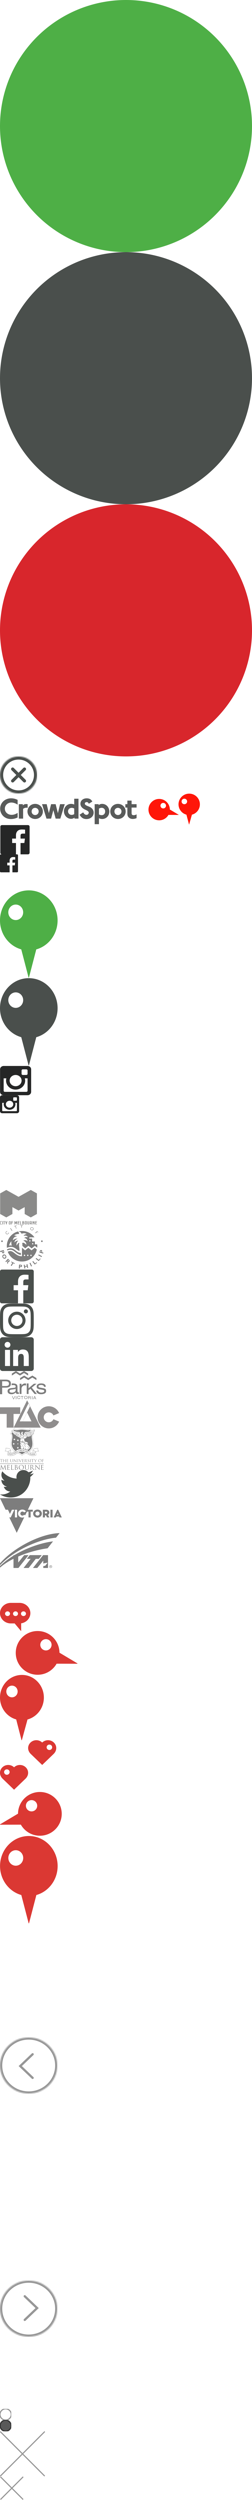 <?xml version="1.0" encoding="UTF-8" standalone="no"?><!DOCTYPE svg PUBLIC "-//W3C//DTD SVG 1.1//EN" "http://www.w3.org/Graphics/SVG/1.1/DTD/svg11.dtd"><svg width="224" height="2221" viewBox="0 0 224 2221" xmlns="http://www.w3.org/2000/svg" xmlns:xlink="http://www.w3.org/1999/xlink"><svg width="224" height="224" viewBox="0 0 224 224" id="circle_green"><title>Oval 5</title><circle fill="#4EAF46" cx="112" cy="112" r="112" fill-rule="evenodd"/></svg><svg width="224" height="224" viewBox="0 0 224 224" id="circle_grey" y="224"><title>Oval 5 Copy 2</title><circle fill="#4A4F4C" cx="112" cy="112" r="112" fill-rule="evenodd"/></svg><svg width="224" height="224" viewBox="0 0 224 224" id="circle_red" y="448"><title>Oval 5 Copy</title><circle fill="#D8262C" cx="112" cy="112" r="112" fill-rule="evenodd"/></svg><svg width="33" height="33" viewBox="0 0 33 33" id="close-button" y="672"><title>close-button</title><defs><circle id="ada" cx="16.5" cy="16.5" r="16.5"/><mask id="adb" x="0" y="0" width="33" height="33" fill="#fff"><use xlink:href="#ada"/></mask></defs><g stroke="#4A4F4C" fill="none" fill-rule="evenodd"><g transform="translate(11.234 11.234)" stroke-width="2.8" stroke-linecap="round"><path d="M0 0l10.532 10.532M0 10.532L10.532 0"/></g><use mask="url(#adb)" stroke-width="5.6" xlink:href="#ada"/></g></svg><svg width="178" height="28" viewBox="0 0 178 28" id="crowdspot-logo" y="705"><title>crowdspot-logo</title><g fill="none" fill-rule="evenodd"><path d="M121.411 9.431h-4.431V6.248h-3.767V9.43h-1.782v3.026h1.777v4.963c0 1.858.266 2.76 1.089 3.635.901.982 2.175 1.513 3.635 1.513a8.87 8.87 0 0 0 2.918-.504c.102-.052.288-.132.558-.238v-3.373c-.954.557-1.725.77-2.653.77-.664 0-1.216-.213-1.459-.584-.243-.371-.318-.716-.318-1.726v-4.456h4.432V9.431h.001zm-13.45 6.448c0 1.825-1.354 3.212-3.105 3.212-1.777 0-3.13-1.381-3.13-3.212 0-1.83 1.327-3.183 3.104-3.183a3.131 3.131 0 0 1 3.132 3.183h-.002zm3.742 0c0-3.714-3.05-6.712-6.84-6.712-3.848 0-6.842 2.945-6.842 6.712 0 3.742 3.026 6.714 6.872 6.714 3.82 0 6.818-2.944 6.818-6.714h-.008zm-23.738-2.52c1.008-.531 1.592-.716 2.361-.716 1.824 0 3.13 1.327 3.13 3.21 0 1.963-1.246 3.345-3.05 3.345-.856 0-1.696-.22-2.442-.637V13.36h.001zm-.264-3.928h-3.556V27.21h3.82v-5.353c.468.322 1.004.53 1.566.608.436.095.881.14 1.327.133 3.556 0 6.315-2.866 6.315-6.608 0-3.848-2.786-6.819-6.368-6.819-1.035 0-1.91.239-2.574.716-.152.107-.317.265-.53.424v-.879zm-5.625-2.307c-.956-1.937-2.6-2.89-5.017-2.89-3.264 0-5.571 1.991-5.571 4.804 0 1.566.716 2.919 2.15 4.033.481.374.996.703 1.538.982.079.026.558.265 1.432.663 1.645.797 2.256 1.407 2.256 2.255a1.943 1.943 0 0 1-1.99 1.937c-1.194 0-2.15-.742-2.889-2.229l-3.236 2.129c1.538 2.68 3.396 3.848 6.049 3.848 3.714 0 6.447-2.415 6.447-5.705 0-1.824-.902-3.45-2.493-4.51-.461-.303-.95-.56-1.46-.77a29.766 29.766 0 0 0-1.3-.53c-1.883-.77-2.573-1.354-2.573-2.202 0-.77.663-1.353 1.566-1.353.982 0 1.512.424 1.883 1.485l3.208-1.947zM65.962 13.28v4.962a4.065 4.065 0 0 1-2.28.716 3.12 3.12 0 0 1-3.184-3.158c0-1.804 1.327-3.104 3.264-3.104.743 0 1.274.152 2.203.584h-.003zm3.815-8.705h-3.815v5.17a7.194 7.194 0 0 0-2.787-.584c-3.556 0-6.368 2.919-6.368 6.58 0 3.635 2.888 6.69 6.315 6.69a4.746 4.746 0 0 0 3.078-1.036v.876h3.577V4.575zM57.573 9.431h-4.191l-1.91 7.987-2.017-7.987h-4.033l-1.99 7.987-1.93-7.987h-4.14l3.953 12.843h4.112l1.99-7.564 2.043 7.563h4.165L57.573 9.43zM34.357 15.88c0 1.825-1.353 3.212-3.105 3.212-1.777 0-3.13-1.381-3.13-3.212 0-1.83 1.327-3.183 3.105-3.183a3.131 3.131 0 0 1 3.13 3.183zm3.74 0c0-3.714-3.05-6.712-6.84-6.712-3.848 0-6.841 2.945-6.841 6.712 0 3.742 3.024 6.714 6.871 6.714 3.82 0 6.818-2.944 6.818-6.714h-.007zM24.56 9.431a7.237 7.237 0 0 0-1.168-.106 5.624 5.624 0 0 0-1.38.152c-.716.213-1.064.424-1.724 1.087v-1.14h-3.556v12.843h3.82v-8.59c.4-.428.917-.732 1.486-.875.47-.156.963-.237 1.46-.239.36-.003.719.048 1.063.153V9.43h-.001zm-8.887-3.8c-1.485-.69-2.097-.902-3.369-1.168a12.888 12.888 0 0 0-2.441-.239c-5.493 0-9.711 3.98-9.711 9.18.001 5.26 4.106 9.243 9.578 9.243a13.501 13.501 0 0 0 5.251-1.095c.152-.053.398-.152.69-.292v-4.08c-1.566.901-2.228 1.193-3.368 1.485a8.433 8.433 0 0 1-1.965.24c-3.422 0-6.023-2.361-6.023-5.493 0-3.026 2.574-5.44 5.777-5.44 1.46 0 3.077.456 4.56 1.274.24.132.585.345 1.009.637V5.637l.012-.006z" fill="#595B5A"/><g transform="translate(158.579)" fill="#FF1609"><path d="M6.175 15.205l3.244 12.25h.146l3.46-12.25z"/><path d="M7.742 7.018a2.452 2.452 0 1 1 0-.004m11.36 2.554c0-5.248-4.253-9.502-9.5-9.503C4.355.065.101 4.32.1 9.567c0 5.248 4.253 9.502 9.5 9.503 5.248 0 9.502-4.254 9.503-9.502"/></g><g transform="translate(131.924 4.724)" fill="#FF1609"><path d="M14.177 14.228l12.673.036.036-.141L15.952 7.61z"/><path d="M15.625 6.027a2.452 2.452 0 1 1-4.905 0 2.452 2.452 0 0 1 4.905 0m3.434 3.516c-.001-5.247-4.255-9.501-9.502-9.5-5.248 0-9.501 4.255-9.5 9.503 0 5.247 4.253 9.501 9.5 9.501 5.248 0 9.502-4.255 9.502-9.504"/></g></g></svg><svg width="27" height="26" viewBox="0 0 27 26" id="facebook_logo_big" y="733"><title>facebook logo@3x</title><path d="M24.878 0H1.748C.954 0 .312.642.312 1.435v23.13C.313 25.357.955 26 1.746 26H14.2V15.931h-3.388v-3.924H14.2V9.114c0-3.358 2.051-5.187 5.047-5.187 1.435 0 2.668.107 3.027.154v3.51l-2.077.001c-1.63 0-1.945.774-1.945 1.91v2.505h3.886l-.506 3.924h-3.38V26h6.626c.792 0 1.434-.643 1.434-1.435V1.435C26.313.642 25.67 0 24.878 0" fill="#252626" fill-rule="evenodd"/></svg><svg width="16" height="16" viewBox="0 0 16 16" id="facebook_logo_footer" y="759"><title>facebook_logo_footer</title><path d="M15.117 0H.883A.883.883 0 0 0 0 .883v14.234c0 .488.395.883.883.883h7.663V9.804H6.461V7.389h2.085V5.61c0-2.067 1.262-3.192 3.106-3.192.883 0 1.642.065 1.863.095v2.16h-1.279c-1.002 0-1.196.476-1.196 1.176v1.541h2.39l-.31 2.415h-2.08V16h4.077a.883.883 0 0 0 .883-.883V.883A.883.883 0 0 0 15.117 0" fill="#252626" fill-rule="evenodd"/></svg><svg id="facebook_logo_footer_white" width="16" height="16" viewBox="-471 273 16 16" y="775"><style>.ahst0{fill:#fff}</style><title>facebook_logo_footer</title><g id="ahPage-1"><g id="ah_x31_.0-Home_x5F_Page_x5F_V1.0_x5F_REVISED" transform="translate(-211 -966)"><g id="ahfooter" transform="translate(0 924)"><path id="ahfacebook_logo_footer" class="ahst0" d="M-244.9 315h-14.2c-.5 0-.9.4-.9.9v14.2c0 .5.4.9.9.9h7.7v-6.2h-2.1v-2.4h2.1v-1.8c0-2.1 1.3-3.2 3.1-3.2.9 0 1.6.1 1.9.1v2.2h-1.3c-1 0-1.2.5-1.2 1.2v1.5h2.4l-.3 2.4h-2.1v6.2h4.1c.5 0 .9-.4.9-.9v-14.2c-.1-.5-.5-.9-1-.9"/></g></g></g></svg><svg width="52" height="78" viewBox="0 0 52 78" id="green_arrow" y="791"><title>Green Arrow</title><g fill="#4EAF46" fill-rule="evenodd"><path d="M18 49l7.414 28.52h.316l7.413-28.515L18 49"/><path d="M51.194 26.676C51.194 11.943 39.734 0 25.597 0S0 11.943 0 26.676C0 41.41 11.46 53.353 25.597 53.353S51.194 41.41 51.194 26.676m-30.601-7.169c0 3.803-2.958 6.886-6.606 6.886-3.649 0-6.606-3.083-6.606-6.886 0-3.802 2.957-6.884 6.606-6.884 3.648 0 6.606 3.082 6.606 6.884"/></g></svg><svg width="52" height="78" viewBox="0 0 52 78" id="grey_arrow" y="869"><title>Grey Arrow</title><g fill="#4A4F4C" fill-rule="evenodd"><path d="M18 49l7.414 28.52h.316l7.413-28.515L18 49"/><path d="M51.194 26.676C51.194 11.943 39.734 0 25.597 0S0 11.943 0 26.676C0 41.41 11.46 53.353 25.597 53.353S51.194 41.41 51.194 26.676m-30.601-7.169c0 3.803-2.958 6.886-6.606 6.886-3.649 0-6.606-3.083-6.606-6.886 0-3.802 2.957-6.884 6.606-6.884 3.648 0 6.606 3.082 6.606 6.884"/></g></svg><svg width="28" height="26" viewBox="0 0 28 26" id="instagram_logo_big" y="947"><title>instagram logo@3x</title><path d="M24.5 26H3.25C1.49 26 .061 24.656.061 22.999v-20C.063 1.343 1.49 0 3.25 0h21.252c1.76 0 3.186 1.343 3.186 3v19.999c0 1.657-1.426 3.001-3.186 3.001zM13.876 8c-2.935 0-5.313 2.238-5.313 5 0 2.76 2.378 5 5.313 5 2.934 0 5.313-2.24 5.313-5 0-2.762-2.38-5-5.313-5zM24.5 4c0-.553-.476-1-1.064-1H20.25c-.587 0-1.062.447-1.062 1v3c0 .552.475 1 1.062 1h3.187c.588 0 1.064-.448 1.064-1V4zm0 6.999h-2.405c.175.64.278 1.309.278 2 0 4.42-3.805 8-8.5 8-4.693 0-8.499-3.58-8.499-8 0-.691.104-1.36.28-2H3.248v11c0 .552.476 1 1.064 1h19.124c.588 0 1.064-.448 1.064-1V11z" fill="#252626" fill-rule="evenodd"/></svg><svg width="17" height="16" viewBox="0 0 17 16" id="instagram_logo_footer" y="973"><title>instagram_logo_footer</title><path d="M15.039 16H1.96C.878 16 0 15.173 0 14.153V1.846C0 .826.878 0 1.961 0h13.078C16.122 0 17 .826 17 1.846v12.307c0 1.02-.878 1.847-1.961 1.847zM8.499 4.923C6.695 4.923 5.232 6.3 5.232 8c0 1.699 1.463 3.077 3.269 3.077 1.805 0 3.27-1.378 3.27-3.077 0-1.7-1.465-3.077-3.27-3.077zm6.54-2.462c0-.34-.293-.615-.655-.615h-1.96c-.362 0-.655.275-.655.615v1.847c0 .34.293.615.654.615h1.961c.362 0 .655-.276.655-.615V2.46zm0 4.308h-1.48c.108.393.171.805.171 1.23 0 2.72-2.341 4.924-5.23 4.924-2.889 0-5.23-2.204-5.23-4.923 0-.426.063-.838.171-1.231h-1.48v6.77c0 .339.293.614.655.614h11.768c.362 0 .655-.275.655-.615v-6.77z" fill="#252626" fill-rule="evenodd"/></svg><svg id="instagram_logo_footer_white" width="17" height="16" viewBox="-471 273 17 16" y="989"><style>.amst0{fill:#fff}</style><title>instagram_logo_footer</title><g id="amPage-1"><g id="am_x33_.0-Our_x5F_Distillery" transform="translate(-253 -2233)"><g id="amfooter" transform="translate(2 2191)"><path id="aminstagram_logo_footer" class="amst0" d="M-205 331h-13c-1.1 0-2-.8-2-1.8v-12.3c0-1 .9-1.8 2-1.8h13.1c1.1 0 2 .8 2 1.8v12.3c-.1 1-1 1.8-2.1 1.8zm-6.5-11.1c-1.8 0-3.3 1.4-3.3 3.1 0 1.7 1.5 3.1 3.3 3.1 1.8 0 3.3-1.4 3.3-3.1 0-1.7-1.5-3.1-3.3-3.1zm6.5-2.4c0-.3-.3-.6-.7-.6h-2c-.4 0-.7.3-.7.6v1.8c0 .3.3.6.7.6h2c.4 0 .7-.3.7-.6v-1.8zm0 4.3h-1.5c.1.4.2.8.2 1.2 0 2.7-2.3 4.9-5.2 4.9-2.9 0-5.2-2.2-5.2-4.9 0-.4.1-.8.2-1.2h-1.5v6.8c0 .3.3.6.7.6h11.8c.4 0 .7-.3.7-.6v-6.8z"/></g></g></g></svg><svg width="38" height="36" viewBox="0 0 38 36" id="instagram_logo_posts" y="1005"><title>instagram_logo_footer</title><path d="M33.616 35.765H4.383C1.963 35.765 0 33.917 0 31.637V4.126C0 1.847 1.963 0 4.383 0h29.233C36.037 0 38 1.847 38 4.126v27.51c0 2.28-1.963 4.129-4.384 4.129zM19 11.005c-4.037 0-7.308 3.078-7.308 6.877 0 3.798 3.271 6.878 7.308 6.878 4.036 0 7.308-3.08 7.308-6.878 0-3.8-3.272-6.878-7.308-6.878zM33.616 5.5c0-.759-.654-1.375-1.463-1.375H27.77c-.808 0-1.462.616-1.462 1.375V9.63c0 .759.654 1.375 1.462 1.375h4.383c.809 0 1.463-.616 1.463-1.375V5.5zm0 9.629h-3.308c.24.88.383 1.8.383 2.752 0 6.078-5.234 11.004-11.691 11.004-6.457 0-11.692-4.926-11.692-11.004 0-.952.143-1.872.384-2.752H4.383v15.132c0 .759.655 1.375 1.464 1.375h26.306c.809 0 1.463-.616 1.463-1.375V15.13z" fill="#FFF" fill-rule="evenodd"/></svg><svg width="15.27" height="15.651" viewBox="0 0 15.27 15.651" id="linkedin" y="1041"><path fill="#FFF" d="M4.109 1.933c0 1.049-.93 1.904-2.07 1.904C.9 3.837 0 2.981 0 1.933 0 .883.9 0 2.04 0c1.14 0 2.069.883 2.069 1.933zM.36 15.651V4.969h3.36v10.683H.36zM8.699 4.969v.497c1.29-.607 3.061-.497 4.32.11 1.35.69 2.25 2.181 2.25 3.561v6.515h-3.3V9.137c0-.304-.301-.8-.57-.883-1.32-.69-2.7.552-2.7.552v6.846h-3.36V4.969h3.36z"/></svg><svg width="33" height="31" viewBox="0 0 33 31" id="logo-cityofmelbourne" y="1057"><title>logo-cityofmelbourne</title><defs><path id="apa" d="M32.967 1.811v1.611H.012V.2h32.955v1.611z"/></defs><g fill="none" fill-rule="evenodd" opacity=".51"><g transform="translate(0 27.578)"><mask id="apb" fill="#fff"><use xlink:href="#apa"/></mask><path d="M27.797 1.73c0 .147-.121.274-.266.274h-.337V.742h.332c.15 0 .27.112.27.258v.73zm.266.576l.04-.034c.166-.108.261-.332.261-.536v-.731c0-.448-.371-.804-.833-.804h-.845c-.025 0-.05.024-.05.048v3.124c0 .024.025.049.05.049h.463c.025 0 .05-.025.05-.049v-.828h.327l.356.847c.01.01.035.03.05.03h.528c.04 0 .06-.03.045-.068l-.442-1.048zm-4.81.43c0 .106-.096.145-.197.145H22.9c-.102 0-.198-.039-.198-.146V.89c0-.113.042-.147.158-.147h.236c.116 0 .157.034.157.147v1.846zM23.258.2h-.56a.557.557 0 0 0-.555.537v2.148c0 .297.248.536.555.536h.56a.544.544 0 0 0 .555-.536V.738A.557.557 0 0 0 23.258.2zm-3.902 2.68h-.923V.251c0-.025-.025-.05-.05-.05h-.46c-.025 0-.05.025-.05.05v3.123c0 .024.025.048.05.048h1.433c.025 0 .051-.024.051-.048V2.93c0-.026-.026-.05-.05-.05zm6.645-2.68h-.459c-.025 0-.05.025-.05.05v2.484c0 .107-.096.146-.197.146h-.156c-.102 0-.197-.039-.197-.146V.25c0-.024-.026-.049-.05-.049h-.46c-.025 0-.05.025-.05.05v2.635c0 .297.247.536.555.536h.56a.544.544 0 0 0 .555-.536V.25c0-.024-.025-.049-.05-.049zm6.916.541c.025 0 .05-.024.05-.048V.25c0-.024-.025-.049-.05-.049h-1.569c-.025 0-.05.025-.05.05v3.123c0 .024.025.048.05.048h1.569c.025 0 .05-.024.05-.048V2.93c0-.026-.025-.05-.05-.05h-1.06V1.96h.808c.025 0 .05-.024.05-.049v-.443c0-.024-.025-.048-.05-.048h-.807V.742h1.059zM30.663.21h-.462c-.01 0-.026.01-.037.02v.002a.037.037 0 0 0-.008.011l-.001.004v1.242L29.72.703l-.074-.45c0-.025-.026-.044-.05-.044H29c-.025 0-.05.024-.05.048v3.116c0 .025.025.049.05.049h.459c.024 0 .05-.024.05-.049V1.376c.23.479.6 1.052.646 1.165v.832c0 .025.025.049.05.049h.458c.026 0 .05-.024.05-.049V.257c0-.024-.024-.048-.05-.048zM17.387.2h-1.569c-.025 0-.05.025-.05.05v3.123c0 .024.025.048.05.048h1.57c.024 0 .05-.024.05-.048V2.93c0-.026-.026-.05-.05-.05h-1.06V1.96h.807c.026 0 .05-.024.05-.049v-.443c0-.024-.024-.048-.05-.048h-.808V.742h1.06c.025 0 .05-.024.05-.048V.25c0-.024-.025-.049-.05-.049zm3.6.97c0 .137-.126.25-.272.25h-.333V.741h.333c.151 0 .272.127.272.273v.156zm0 1.452c0 .146-.121.258-.272.258h-.333V1.96h.338c.146 0 .267.127.267.273v.39zM20.72.2h-.847c-.026 0-.051.025-.051.05v3.123c0 .024.025.048.05.048h.848c.464 0 .837-.356.837-.804v-.39c0-.19-.08-.39-.272-.536.212-.136.272-.37.272-.565V.961c0-.448-.373-.76-.837-.76zm-16.324 0H2.962c-.025 0-.05.024-.05.048v.444c0 .024.025.049.05.049h.44v2.631c0 .025.026.05.052.05h.458c.026 0 .05-.025.05-.05V.742h.434c.025 0 .05-.025.05-.05V.25c0-.024-.025-.049-.05-.049zM1.62.2H.555C.263.2 0 .438 0 .736v2.15c0 .34.293.535.555.535H1.62c.025 0 .05-.024.05-.048V2.93c0-.025-.025-.049-.05-.049H.757c-.121 0-.197-.049-.197-.146V.888C.56.78.59.742.716.742h.904c.025 0 .05-.025.05-.05V.25C1.67.225 1.645.2 1.62.2zm.939 0h-.46c-.025 0-.05.024-.05.048v3.124c0 .025.025.049.05.049h.46c.025 0 .05-.024.05-.049V.25c0-.024-.025-.049-.05-.049zm3.964 0h-.51c-.026 0-.05.019-.05.044l-.056.458L5.65 1.72 5.387.703 5.322.245C5.322.22 5.296.2 5.27.2h-.51c-.03 0-.05.025-.05.054.035.263.056.472.146.79.142.492.459 1.422.505 1.549v.78c0 .025.025.049.051.049h.459c.025 0 .05-.024.05-.048v-.781c.045-.127.373-1.033.5-1.54.09-.365.1-.467.146-.799A.044.044 0 0 0 6.523.2zm2.424 2.533c0 .107-.095.146-.195.146h-.156c-.101 0-.197-.039-.197-.146V.894c0-.111.04-.145.157-.145h.235c.117 0 .156.034.156.145v1.84zM8.953.21h-.558c-.297 0-.553.247-.553.534v2.141c0 .297.246.535.553.535h.558a.543.543 0 0 0 .553-.535V.744c0-.287-.257-.534-.553-.534zM15.13.209h-.595c-.026 0-.052.019-.052.043l-.073.45-.381 1.02-.381-1.02-.074-.45c0-.024-.026-.043-.05-.043h-.596c-.025 0-.051.024-.051.048v3.116c0 .025.026.049.05.049h.459c.025 0 .05-.024.05-.049V1.646c.146.41.306.818.336.901.009.032.036.048.05.048h.413c.015 0 .042-.016.05-.048.03-.083.19-.492.337-.901v1.727c0 .025.025.049.05.049h.458c.025 0 .051-.024.051-.049V.257c0-.024-.026-.048-.051-.048zM11.58.21h-1.562c-.025 0-.05.024-.05.048v3.113c0 .024.025.049.05.049h.456c.025 0 .05-.025.05-.05l.001-1.408h.804c.026 0 .051-.023.051-.048v-.442c0-.024-.025-.049-.05-.049h-.805V.75h1.056c.025 0 .05-.025.05-.05V.26c0-.025-.025-.049-.05-.049z" fill="#1A1918" mask="url(#apb)"/></g><path fill="#1A1918" d="M16.485 18.46l5.446-3.049v6.103l5.445 3.046 5.446-3.051V3.214L27.379.164 16.482 6.26 5.59.166.145 3.21V21.51L5.59 24.56l5.449-3.051V15.41l5.446 3.049"/></g></svg><svg width="39" height="39" viewBox="0 0 39 39" id="logo-cityofportphillip" y="1088"><title>logo-cityofportphillip</title><g fill="#000" fill-rule="evenodd" opacity=".51"><path d="M33.026 5.631l-1.95 1.845.218.24.913-.864.68.75.21-.2-.679-.749.615-.582.753.83.21-.2zM27.821 4.555a1.073 1.073 0 0 1-.535-.64.978.978 0 0 1 .112-.786c.307-.506.974-.673 1.52-.379.54.291.723.916.416 1.422a1.09 1.09 0 0 1-.664.492 1.172 1.172 0 0 1-.849-.11m1.248-2.069c-.711-.383-1.579-.173-1.975.48-.396.652-.15 1.464.562 1.847.715.386 1.586.177 1.982-.476.396-.652.145-1.465-.569-1.85M20.028.008l-.818.995-.862-.963-.411.008 1.112 1.25.028 1.413.33-.006-.028-1.413L20.439 0zM14.715.626l-2.2.69.092.272.942-.295.766 2.252.318-.099-.767-2.252.942-.296zM9.1 3.25l.353-.228 1.47 2.277-.351.228zM7.664 6.9L7.638 7c-.096.378-.217.628-.406.838-.43.48-1.062.52-1.534.096-.46-.413-.5-1.067-.092-1.52.197-.22.445-.38.779-.503l.098-.036-.272-.245-.037.016a2.26 2.26 0 0 0-.794.55 1.457 1.457 0 0 0-.372 1.043c.02.364.183.7.46.95.28.251.63.379.99.359.378-.02.736-.2 1.01-.504.21-.232.364-.534.448-.873l.01-.037-.262-.236zM1.6 15.412a.726.726 0 0 1-.536-.882.727.727 0 0 1 .882-.535.726.726 0 0 1 .535.882.726.726 0 0 1-.882.535M2.153 23.751l.108.388c.106.382.279.48.524.41.28-.082.335-.272.21-.724l-.082-.294-.76.22zm1.545.264c.213.765-.217 1.26-.664 1.389-.462.133-1.085-.047-1.3-.817l-.183-.662-1.32.38L0 23.473l3.283-.948.415 1.49zM4.728 27.84c-.325-.548-.886-.702-1.407-.386-.522.315-.654.888-.33 1.437.323.544.884.698 1.405.383.522-.316.654-.889.332-1.433m-2.329 1.408c-.623-1.056-.241-2.096.485-2.534.689-.417 1.796-.318 2.437.767.64 1.085.197 2.116-.488 2.53-.73.442-1.822.272-2.434-.763M6.75 31.862l.32.313c.166.164.396.25.59.038.173-.187.143-.398-.084-.62l-.304-.3-.521.569zm1.42-.558c.496.488.474 1.122.13 1.497-.251.275-.578.345-.975.205.13.372-.077.754-.41 1.823l-.662-.652c.232-.79.577-1.365.251-1.686l-.174-.17-.93 1.016-.603-.593 2.293-2.503 1.08 1.063zM12.832 34.873l-1.106-.59-1.37 2.423-.762-.406 1.37-2.422-1.106-.59.308-.545 2.974 1.587zM17.726 36.969l.404.033c.399.033.554-.098.576-.357.025-.295-.135-.416-.606-.455l-.307-.026-.067.805zm.807-1.385c.797.067 1.109.652 1.069 1.126-.041.488-.436 1.02-1.239.952l-.69-.057L17.554 39l-.87-.073.293-3.472 1.555.13zM25.028 38.342l-.825.164-.268-1.337-1.65.33.268 1.336-.826.165-.662-3.304.826-.165.265 1.327 1.651-.329-.265-1.327.825-.165zM26.227 34.128l.753-.359 1.437 3.012-.753.36zM32.954 33.88l-2.049 1.575-2.123-2.614.67-.515 1.734 2.135 1.378-1.06zM36.082 30.352l-1.656 1.974-2.724-2.066.542-.645 2.224 1.687 1.115-1.328zM37.334 28.05l-.391.73-2.946-1.563.391-.73zM36.647 24.338l.11-.367c.106-.362.009-.53-.239-.596-.281-.077-.429.05-.555.476l-.083.28.767.207zm-1.19-.994c.215-.725.84-.907 1.292-.785.466.127.907.587.691 1.316l-.186.627 1.331.36-.233.79-3.313-.896.418-1.412zM37.056 13.995a.726.726 0 0 1 .882.535.726.726 0 0 1-.535.882.726.726 0 0 1-.882-.535.726.726 0 0 1 .535-.882M17.29 23.358c-2.793-.619-4.675-5.575-11.165-2.804a12.9 12.9 0 0 1-.077-1.508c0-6.224 4.2-11.458 9.9-12.998.509.396 1.053 1.02.93 2.223-3.125-.082-4.222 1.334-4.222 1.334s1.927.24 2.462.78c-3.476.167-3.683 3.416-3.683 3.416s2.525-1.953 4.2-1.25c-2.68.669-2.834 3.249-2.834 3.249s1.922-1.98 3.412-1.486c-2.253 1.86-1.38 4.298-1.38 4.298 1.032-2.373 2.197-2.813 2.387-2.222-.855 2.157.258 3.593.07 6.968zm-7.137-8.668c-1.716 1.728-2.047 3.928-2.047 3.928s1.332-.491 2.55.054c0 0-.807-.75-.503-3.982z"/><path d="M6.883 24.072c1.955 5.071 6.87 8.671 12.628 8.671 6.502 0 11.932-4.59 13.234-10.707l-1.869-1.5-2.85 2.287-2.85-2.286-2.864 2.297-2.801-2.395v7.646c-6.452 0-7.592-6.638-12.628-4.013zM21.8 27.876a.612.612 0 1 0-.001-1.225.612.612 0 0 0 0 1.225zm2.86 0a.612.612 0 1 0-.002-1.223.612.612 0 0 0 .001 1.223zm2.86 0a.612.612 0 1 0 0-1.223.612.612 0 0 0 0 1.223z"/><path d="M18.563 25.146c-4.722.029-5.811-6.332-12.306-3.228.12.63.246 1.023.246 1.023 5.652-2.65 7.015 3.32 12.06 3.963v-1.758zM31.01 17.495V14.93l-2.451.003v-2.55h-2.493v-1.127h4.567a13.558 13.558 0 0 0-11.019-5.625c-1.08 0-2.13.13-3.137.367 1 .307 2.09.536 2.713 2.113 2.689-1.265 4.481.141 4.481.141s-2.484.469-2.568 1.718c2.81-.917 3.669 1.186 3.669 1.186s-2.415-.595-3.145.688c2.516.25 2.893 2.685 2.893 2.685s-2.217-1.53-3.774-.25c3.02.937 2.642 3.603 2.642 3.603s-2.718-2.964-3.654-1.382c.267 1.146.153 2.383.153 2.383l2.558 2.171 2.84-2.262 2.854 2.272 2.854-2.272 2.1 1.672a13.586 13.586 0 0 0-.026-2.97H31.01zm-4.938-3.622h.99v1.054h-.99v-1.054zm2.508 2.566h.99v1.053h-.99V16.44z"/></g></svg><svg width="30" height="31" viewBox="0 0 30 31" id="logo-facebook" y="1127"><title>logo-facebook</title><path d="M28.344.894H1.656C.74.894 0 1.635 0 2.55v26.688c0 .915.741 1.656 1.656 1.656h14.368V19.276h-3.91V14.75h3.91v-3.34c0-3.874 2.367-5.984 5.823-5.984 1.656 0 3.08.123 3.494.178v4.05l-2.398.001c-1.88 0-2.244.893-2.244 2.204v2.89h4.484l-.584 4.528h-3.9v11.618h7.645c.915 0 1.656-.741 1.656-1.656V2.55c0-.915-.741-1.656-1.656-1.656" fill="#4A4F4C" fill-rule="evenodd"/></svg><svg width="30" height="30" viewBox="0 0 30 30" id="logo-instagram" y="1158"><title>logo-instagram</title><g fill="#4A4F4C" fill-rule="evenodd"><path d="M15 2.707c4.004 0 4.478.015 6.06.087 1.461.067 2.255.311 2.784.516.7.272 1.2.597 1.724 1.122.525.525.85 1.024 1.122 1.724.205.529.45 1.323.516 2.785.072 1.58.087 2.055.087 6.059s-.015 4.478-.087 6.06c-.067 1.461-.311 2.255-.516 2.784-.272.7-.597 1.2-1.122 1.724a4.646 4.646 0 0 1-1.724 1.122c-.529.205-1.323.45-2.785.516-1.58.072-2.055.087-6.059.087s-4.478-.015-6.06-.087c-1.461-.067-2.255-.311-2.784-.516-.7-.272-1.2-.597-1.724-1.122a4.646 4.646 0 0 1-1.122-1.724c-.205-.529-.45-1.323-.516-2.785-.072-1.58-.087-2.055-.087-6.059s.015-4.478.087-6.06c.067-1.461.311-2.255.516-2.784.272-.7.597-1.2 1.122-1.724A4.646 4.646 0 0 1 6.156 3.31c.529-.205 1.323-.45 2.785-.516 1.58-.072 2.055-.087 6.059-.087m0-2.702c-4.072 0-4.583.017-6.182.09C7.22.168 6.13.42 5.178.792a7.35 7.35 0 0 0-2.656 1.73 7.35 7.35 0 0 0-1.73 2.656C.422 6.13.168 7.22.095 8.818.022 10.417.005 10.928.005 15c0 4.073.017 4.583.09 6.183.073 1.596.326 2.686.697 3.64a7.35 7.35 0 0 0 1.73 2.655 7.35 7.35 0 0 0 2.656 1.73c.953.37 2.043.624 3.64.697 1.599.073 2.11.09 6.182.09 4.073 0 4.583-.017 6.183-.09 1.596-.073 2.686-.326 3.64-.697a7.35 7.35 0 0 0 2.655-1.73 7.35 7.35 0 0 0 1.73-2.655c.37-.954.624-2.044.697-3.64.073-1.6.09-2.11.09-6.183 0-4.072-.017-4.583-.09-6.182-.073-1.597-.326-2.687-.697-3.64a7.35 7.35 0 0 0-1.73-2.656 7.35 7.35 0 0 0-2.655-1.73c-.954-.37-2.044-.624-3.64-.697-1.6-.073-2.11-.09-6.183-.09"/><path d="M15 7.3a7.7 7.7 0 1 0 0 15.4 7.7 7.7 0 0 0 0-15.4zm0 12.698a4.998 4.998 0 1 1 0-9.997 4.998 4.998 0 0 1 0 9.997zM24.804 6.995a1.8 1.8 0 1 1-3.599 0 1.8 1.8 0 0 1 3.599 0"/></g></svg><svg width="30" height="30" viewBox="0 0 30 30" id="logo-linkedin" y="1188"><title>logo-linkedin</title><path d="M25.565 25.564h-4.45v-6.963c0-1.66-.028-3.796-2.311-3.796-2.316 0-2.67 1.81-2.67 3.678v7.081H11.69V11.247h4.265v1.958h.062c.593-1.126 2.045-2.313 4.21-2.313 4.505 0 5.338 2.964 5.338 6.82v7.852zM6.674 9.291a2.58 2.58 0 0 1-2.582-2.58 2.58 2.58 0 1 1 5.16 0 2.58 2.58 0 0 1-2.578 2.58zM4.445 25.564H8.9V11.247H4.445v14.317zM27.781 0H2.213C.992 0 0 .968 0 2.163v25.673C0 29.03.992 30 2.213 30H27.78C29.004 30 30 29.03 30 27.836V2.163C30 .968 29.004 0 27.78 0z" fill="#4A4F4C" fill-rule="evenodd"/></svg><svg width="41" height="26" viewBox="0 0 41 26" id="logo-parksvictoria" y="1218"><title>logo-parksvictoria</title><g fill="#000" fill-rule="evenodd" opacity=".51"><path d="M32.38 6.261V8.08l-3.615-2.272L25.1 8.079l-3.614-2.272-3.614 2.272V6.26l3.614-2.222L25.1 6.261l3.665-2.222z"/><path d="M25.02 2.25v1.79l-3.652-2.25-3.601 2.25-3.602-2.25-3.652 2.25.05-1.79L14.166 0l3.602 2.25L21.368 0zM10.723 22.323l1.164 2.764h.405l1.164-2.764h-.405l-.961 2.392-.962-2.392zM14.087 22.323v2.764h.418v-2.764zM16.79 24.874h.248l.249-.051.199-.102.198-.154.15-.154.099-.204.1-.205.05-.205h-.399v.154l-.099.153-.05.103-.149.102-.1.102-.148.051-.199.052h-.398l-.199-.052-.198-.102-.15-.102-.099-.154-.099-.153-.05-.205v-.512l.05-.204.1-.154.099-.153.149-.103.198-.102.2-.051h.398l.148.05.15.052.148.051.1.103.05.102.099.153.05.154h.347l-.05-.205-.049-.204-.149-.205-.15-.154-.148-.102-.249-.102-.199-.052h-.248l-.348.052-.249.05-.248.103-.199.154-.198.204-.1.256-.05.256-.05.307.05.307.05.256.1.256.198.205.2.153.247.102.249.103zM19.831 25.087v-2.392h.984v-.372h-2.312v.372h.984v2.392zM28.385 22.323v2.764h.417v-2.764zM17.451 11.315v9.094h1.652V15.63l.051-.365.052-.311.103-.312.155-.26.103-.312.207-.208.206-.26.206-.208.207-.155.206-.156.258-.104.258-.104.259-.052.309-.052.258-.052h.155l.103.052h.31l.155.052h.154l.155.052.155.052v-1.767h-.103l-.052-.052h-.103l-.103-.052h-.878l-.206.052-.206.052-.258.052-.207.104-.258.052-.206.156-.207.104-.206.104-.155.155-.206.208-.207.156-.155.208-.154.208-.155.208v-1.56zM23.759 11.055v9.354h1.634v-3.274l1.635-1.351 3.73 4.625H32.8l-4.546-5.612 4.24-3.482h-2.4l-4.7 4.002v-4.262z"/><path d="M33.946 17.348h-1.777l.05.41.102.357.102.358.152.307.152.307.203.307.203.205.305.204.254.205.304.154.356.153.355.102.457.103.406.05.507.052H37.092l.508-.051.456-.051.406-.103.406-.102.356-.153.355-.154.304-.153.254-.205.254-.204.203-.256.152-.256.102-.256.101-.307.051-.358V17.4l-.05-.256-.052-.256-.05-.204-.102-.205-.101-.205-.153-.153-.152-.154-.203-.153-.203-.103-.254-.102-.253-.102-.254-.102-.355-.102-.305-.052-.355-.051-1.929-.358-.456-.052-.406-.102-.356-.102-.304-.102-.203-.154-.152-.204-.102-.205-.05-.307.05-.256.102-.256.203-.204.253-.154.305-.153.406-.103.457-.05.558-.052h.304l.254.051h.254l.254.051.203.103.203.05.203.052.152.102.152.103.152.102.102.154.101.153.102.154.05.153.051.205.051.204h1.523v-.409l-.051-.307-.05-.307-.153-.256-.152-.307-.153-.204-.203-.256-.253-.205-.254-.153-.305-.154-.355-.153-.355-.102-.406-.052-.406-.05-.457-.052h-.964l-.457.051-.406.051-.406.052-.355.102-.305.153-.304.154-.254.153-.254.205-.203.205-.203.255-.152.256-.102.256-.05.307-.051.307-.05.358.05.256v.255l.101.256.051.256.152.154.102.205.152.153.203.153.203.102.254.103.254.153.254.052.304.102.355.102.356.051.355.052 2.03.358.355.102.355.051.254.103.203.153.203.102.102.154.101.204V17.962l-.05.153-.051.102-.051.154-.102.102-.152.102-.152.154-.152.051-.153.103-.253.05-.203.103-.254.051-.254.051h-.304l-.305.052h-.609l-.254-.052-.253-.051-.254-.05-.254-.052-.203-.102-.152-.103-.203-.102-.152-.103-.153-.153-.101-.102-.102-.205-.101-.153-.051-.205-.05-.205zM22.944 22.11l-.362.052-.258.05-.258.103-.207.153-.155.205-.155.256-.051.256-.052.307.052.307.051.256.155.256.155.205.207.153.258.102.258.103H23.254l.258-.103.258-.102.207-.153.206-.205.104-.256.051-.256.052-.307-.052-.307-.051-.256-.104-.256-.206-.205-.207-.153-.258-.102-.259-.051-.31-.052zm0 2.406h-.259l-.206-.052-.207-.102-.155-.103-.103-.153-.103-.153-.052-.205v-.512l.052-.205.103-.153.103-.154.155-.102.207-.102.206-.052H23.15l.259.052.154.102.155.102.104.154.103.153.052.205v.512l-.052.205-.103.153-.104.153-.155.103-.154.102-.259.052h-.206zM10.212 12.659h.051c.58-.112 1.058-.185 1.548-.179 1.115.015 2.091.219 2.09 1.36-.002.75-.58 1.08-1.435 1.08-.653.13-1.34.143-2.007.222-1.1.13-2.34.23-3.119 1.067-.456.49-.612 1.04-.612 1.691 0 .914.266 1.401.855 1.928.718.642 1.753.776 2.698.793 1.325.024 2.889-.596 3.67-1.642.263.922.567 1.388 1.589 1.388.433 0 .853-.052 1.28-.052V18.98c-.318.06-.538.078-.718.005-.517-.21-.562-.888-.562-1.29v-3.597c0-.701-.084-1.328-.513-1.901-.624-.783-1.597-.98-2.561-1.08-.7-.07-1.4-.092-2.1 0 0 .516.08 1.073-.154 1.543zm1.486 3.648c.468 0 1.87-.231 2.203-.565v1.388c0 .86-.73 1.393-1.435 1.747-.625.25-1.326.36-1.998.36-1.042-.117-1.998-.196-1.998-1.388 0-.731.476-1.113 1.332-1.285.576-.077 1.328-.143 1.896-.257z"/><path d="M0 7.654v12.968h1.924v-5.844h3.057c2.46 0 4.69-.63 4.69-3.536 0-2.953-2.192-3.588-4.709-3.588H0zm4.37 5.69H1.924V9.14h2.942c1.57 0 3.084.286 3.084 2.153 0 2.1-1.99 2.05-3.58 2.05zM25.02 22.323v2.764h.345v-1.17h1.23l.05.053.098.054.05.053v.106l.048.053v.16l.05.425v.212l.049.054h.393l-.049-.106v-.16l-.05-.106v-.426l-.048-.106v-.106l-.05-.107v-.053l-.049-.053-.098-.053-.05-.053h-.098l.099-.053.098-.053.05-.054.048-.106.05-.053.049-.107.05-.106v-.16l-.05-.158-.05-.16-.049-.106-.098-.106-.148-.107-.147-.053-.148-.053h-1.574zm.345.319h.984l.148.053h.148l.098.053.098.053.05.107v.424l-.05.107h-.098l-.098.053-.099.053H25.365v-.903zM30.629 22.323l-1.193 2.764h.348l.348-.798h1.342l.298.798h.397l-1.143-2.764h-.397zm.695 1.594h-1.043l.546-1.169.497 1.17z"/></g></svg><svg width="53" height="25" viewBox="0 0 53 25" id="logo-tac" y="1244"><title>logo-tac</title><g fill="#231F1F" fill-rule="evenodd" opacity=".51"><path d="M38.87 15.098c0 2.461 2.007 4.456 4.484 4.456a4.486 4.486 0 0 0 4.131-2.722l5.05 2.12A9.967 9.967 0 0 1 43.354 25c-5.504 0-9.965-4.433-9.965-9.902v.128c0-5.47 4.46-9.902 9.965-9.902a9.969 9.969 0 0 1 9.181 6.047l-5.05 2.12a4.486 4.486 0 0 0-4.131-2.721c-2.477 0-4.484 1.995-4.484 4.456v-.128M5.93 24.306V12.142H0V6.25h17.979v5.892h-5.93v12.164zM24.101 10.915l3.9 7.843h-7.76l3.86-7.843zm0-10.915l-11.96 24.306h24.05L24.1 0zm-3.936 18.75l3.797-7.802 2.656-5.458-1.334-2.712-7.772 15.972h2.653z"/></g></svg><svg width="39" height="37" viewBox="0 0 39 37" id="logo-theuniversityofmelbourne" y="1269"><title>logo-theuniversityofmelbourne</title><g fill="none" fill-rule="evenodd" opacity=".51"><path d="M27.92 18.973c1.123-1.252 1.779-3.338 1.779-5.378l-.094-1.206-.14-1.345-.188-1.252-.187-1.206c-.047-.37-.093-.788-.047-1.159-.046-1.066.234-2.087 1.17-2.782l-.468-.603c.421-.37.609-.742.375-.834.14-.093 1.778-1.948.234-1.113.327-.186.561-.742.655-1.113-.608.092-.843.185-1.45.37l-1.452.557L26.704.054c-.094.14-.188.232-.281.325-.562.51-1.404.51-2.153.417L22.866.564 21.743.425A13.215 13.215 0 0 0 18.42.286l-1.31.14-1.591.277c-.983.14-2.34.325-2.949-.695l-1.544 1.948c-.187-.047-.468-.14-.795-.186-.047.186.14.51.374.788l-.234.325-1.31 1.716c1.216.88 1.216 2.41 1.076 3.756l-.374 2.272-.14 1.205c-.094.696-.141 1.438-.094 2.18.093 3.802 2.386 6.677 5.943 7.883l.749.278c1.17.51 2.34.974 3.322 1.948.047-.047.094-.047.094-.093 1.17-1.067 2.574-1.577 3.978-2.087 2.667-.927 3.603-2.087 4.305-2.968z" fill="#000"/><path d="M14.536.982l.468-.093L17.11.564l1.404-.139c1.357-.139 2.76.047 4.024.232l1.872.325c.796.046 1.638 0 2.2-.557l.094-.139 1.263 1.67c-.187.046-.468.139-.655.231h-.047l-.655-.88c-.655.37-1.404.417-2.2.37l-1.076-.185-1.357-.232-1.45-.14c-.843-.092-1.732-.046-2.575.047l-1.17.186-2.012.278c-.749.046-1.498-.046-2.106-.371l-.749.974a4.129 4.129 0 0 1-.702-.232L12.57.24c.468.649 1.217.695 1.966.742z" fill="#FFF"/><path d="M14.536.982l.468-.093L17.11.564l1.404-.139c1.14-.117 2.206-.035 4.024.232l1.872.325c1.03.06 1.714-.076 2.2-.557l.094-.139 1.263 1.67c-.21.051-.483.146-.655.231h-.047l-.655-.88c-.585.33-1.256.425-2.2.37l-1.076-.185-1.357-.232-1.45-.14c-.76-.083-1.597-.06-2.575.047l-1.17.185-2.012.279c-.813.05-1.537-.067-2.106-.371l-.749.974c-.195-.04-.354-.094-.702-.232L12.57.24c.39.54.843.672 1.966.742zm0 0C13.413.911 12.961.78 12.57.24l-1.357 1.762c.348.138.507.193.702.232l.75-.974c.568.304 1.292.421 2.105.371l2.012-.278 1.17-.186c.978-.107 1.814-.13 2.574-.046l1.45.139 1.358.232 1.076.185c.944.056 1.615-.04 2.2-.37l.655.88h.047c.172-.085.445-.18.655-.231L26.704.286l-.094.14c-.486.48-1.17.616-2.2.555L22.54.657C20.72.39 19.655.308 18.514.425l-1.404.14-2.106.324-.468.092z"/><path d="M30.868 1.12c-.327.743-.608.975-1.076 1.114l-2.059.649c-.328.093-.655.325-1.03.463-1.403-.51-2.48-.092-2.948.047-.655.232-1.17.556-1.731.974a.258.258 0 0 0-.234-.14c.093.093.187.325.234.418.046 0 .28-.14.468 0 .187.186-.047.371-.14.556.233-.185.42-.278.654-.185.235.185-.093.464-.187.603.187 0 .375-.186.609-.047.093.186-.14.279-.328.371.187 0 .421.093.562.232-.234.14-.515 0-.796-.046-.515-.14-.655-.325-1.17-.464-.14-.046-.374-.093-.515-.046-.093-.047-.234-.047-.327-.047.749-.232.561-1.113.889-1.669.374-.65 1.123-.788 1.778-.88.89-.14 1.825-.094 2.62-.326l.703-.185 1.123-.417 1.591-.557c.421-.139.843-.324 1.31-.417z" fill="#FFF"/><path d="M30.915 2.002c-.14.278-.561.88-.889 1.066-.561.325-1.263.464-1.965.557-.468.092-.562 0-1.03-.047l-.28-.046c1.076-.556 2.012-.788 3.228-1.113.609-.232.702-.324.936-.417zM30.026 3.486c-.047.139-.234.417-.374.556-.234.186-.328.278-.983.417-.515.047-1.45.14-1.544-.046.702-.278.702-.51.842-.603.561-.046 1.123-.139 2.012-.464.094-.046.14.047.047.14zM26.189 3.393c.327.093.561.185.42.232-1.169.232-1.824.37-3.837 1.159.047-.046-.093-.232-.14-.278-.047-.047-.327-.093-.421-.093 1.404-.742 2.012-1.16 3.556-1.113.094 0 .281.046.422.093zM20.152 3.115c-.281-.093-.562 0-.749.046-.187.047-.421.185-.515.325.328.092.702.046 1.03.092.187.047.327.232.514.14.14-.14.14-.186.14-.279-.046-.046-.14-.231-.42-.324zM27.593 3.903c0 .14-.375.232-.422.325-.467.231-.514.37-1.03.463l-1.403.371c-.374.093-.89.232-1.497.325.14-.232.187-.418-.047-.556l2.48-.789c.795-.232 1.45-.417 1.919-.139zM20.011 3.717c.14.047.421.325.515.51.047.093 0 .232-.094.279-.093.046-.14.14-.187.185.047-.092 0-.139-.046-.185-.047-.047-.14-.14-.188-.232-.28 0-.795 0-.795-.232.047-.046.421 0 .514 0 .14 0 .281 0 .422.093h-.094c.047.093.14.14.234.093.047 0 .047-.093.047-.14-.047-.092-.187-.092-.328-.139h-.889c-.093-.046-.28-.278-.374-.324 0-.047.047-.047.093-.047.328.093.796.093 1.17.14M13.46 3.903c.748.232.795.464.982.974l-1.31-.093c-1.591-.185-2.153-1.438-2.433-2.04 1.076.788 2.34 1.113 2.76 1.16z" fill="#FFF"/><path d="M29.558 4.367c-.374.51-.749.788-1.263.927-.281.046-.515.186-.843 0-.608-.37-.889-.603-.561-.695 1.076.232 2.199-.047 2.667-.232zM14.676 5.387l.188.185H13.46c-.422 0-1.124-.51-1.357-.788a5.923 5.923 0 0 0 1.404.232c.467.046.842-.047 1.17.37zM16.314 5.572c-.046.093.14.279-.093.186-.609 0-1.357-.186-1.685-.742.234 0 .421 0 .562.046.468.186.795.278 1.216.51z" fill="#FFF"/><path d="M27.452 5.572c-.093.232-.327.232-.515.279 0-.047-.046-.14-.233-.14-.14 0-.235.047-.328.047.047-.047.093-.186.047-.278 0 0-.047-.047-.094-.047s-.094.093-.187.093c-.187.093-.468.14-.655.37l-1.077.14c-.234 0-.702 0-.889-.14 0 0 .281-.138.14-.37l1.92-.464c1.17-.37.982-.278 1.403.186l.468.324" fill="#FFF"/><path d="M26.33 5.619c0 .185-.235.232-.328.37l-.094.093c.094 0 .187-.046.28-.139.141-.046.656-.139.656-.046 0 .093-.094.232-.187.278-.281.14-.655.325-1.03.232-.234 0-.421.093-.608.14l-1.03.277c-.374.093-.795.186-1.17.047-.561-.093-1.123-.232-1.731-.232-.094.046-.187.093-.234.139.093 0 .187-.046.234 0-.047.185-.047.417-.187.556-.047 0-.047-.046-.047-.092-.094-.464-.328-1.113.187-1.484.234-.047.515.046.749.139.42.278.982.324 1.497.51.187-.046.421-.093.609-.14l1.497-.185c.234.047.28-.278.515-.324.14 0 .234-.093.374-.186 0 0 .047 0 .047.047M28.716 5.248c-.328 1.02-1.076.834-1.404.649.374-.14.374-.325.374-.325.515 0 .749-.139 1.03-.324zM16.033 5.99c-.14.046-.14.092-.093.185 0 .046.093.093.093.093-.093.046-.093.324-.233.232-.422-.232-.75-.371-1.264-.371-.28-.047-.89-.232-1.123-.371.515 0 .702.046.936.046.327 0 .561-.093.561-.093.421.047.702.14 1.123.279z" fill="#FFF"/><path d="M14.162 6.268c.046-.047.234-.093.42-.047.328.047.516.093.796.279.468.139.89.51 1.404.649.047-.046-.047-.093-.093-.093.327-.232.655-.464 1.03-.603.233-.278.56-.556.935-.51l.047.093c.047.232-.187.417-.187.696l-.468.185-1.217.696c-.327.278-.468 0-.796-.232-.374-.186-.748-.371-1.076-.696 0 0 .094 0 .047-.046-.14 0-.28.093-.468.139-.047 0-.187.046-.234 0l.047-.046c.094-.047.094-.186.28-.232-.14-.14-.374-.186-.514-.186l.047-.046zM27.733 6.36c-.187.372-.936.14-1.03.279-.046.093.328.046.468.278-.374.278-1.31-.14-1.45 0-.14.093.28.093.374.278-.562.279-.842.047-1.404-.139-.093-.046-.093 0-.187-.046.047.232.234.139.327.324-.374.093-.655-.139-.935-.324.561-.14 1.076-.418 1.637-.51.515.092 1.124-.093 1.358-.371.093-.14.187-.093.234-.093 0 0 .561.14.608.325zM23.1 7.149c.28 0 .468-.093.702-.14.14.094.047.372-.094.372.047.139.188.324.14.51-.093-.047-.514-.232-.514-.232.094.185.234.464.187.65-.14-.14-.468-.14-.608-.233.047.232.234.557 0 .789-.187-.14-.281-.325-.468-.51.047.231.093.602-.047.788-.093-.14-.562-.278-.515-.417-.047-.047-.187.463-.327.51-.14-.186-.281-.464-.515-.603.047-.047.14-.047.14-.14-.14-.185-.327-.185-.514-.324-.235-.093.046-.232.046-.232.328-.139.375-.51.421-.834.14-.279.515-.186.796-.186.375.046.796.14 1.17.232zM18.233 7.103c0 .092-.094.139-.14.231-.094.232 0 .464.234.603.093.093.187.14.28.232-.327.232-.514.65-.561.742-.094-.14-.14-.37-.14-.556-.094.092-.281.185-.375.185-.047-.093.094-.325.094-.417 0 0-.328 0-.422.046-.046-.185.094-.278.188-.37-.047-.094-.375-.047-.421-.094.327-.185.842-.463 1.17-.602h.093z" fill="#FFF"/><path d="M20.292 8.262c-.14-.093-.515-.14-.655-.093-.328 0-.702-.046-.983.093h.047l-.094.046c-.093.093-.046.093-.14.186 0 .046-.234.324-.187.37-.047.093-.094.186-.094.233.094.139.187.092.28.139-.093-.093-.093-.14-.093-.186-.046-.139.188-.464.281-.603.047-.046.094-.092.14-.092h.047c-.14.185-.234.37-.327.556 0 .093 0 .14.047.232.046.046.28.046.374.046-.047-.185.094-.278 0-.51.047 0 .094 0 .14.047.047.231-.093.37.094.556.234.093.328-.093.515-.185.046-.279 0-.557-.047-.789.14.047.187.464.28.557.094.046.141 0 .188-.047.187-.185 0-.417-.14-.603.046 0 .187 0 .28.232.14.279 0 .232.094.371.047-.046.28-.046.328-.046.234-.186.14-.232.28-.278a3.675 3.675 0 0 0-.655-.232M18.327 12.899l.655.927c.28.557.655 1.113.983 1.623.187.371.42.65.655 1.067.28.278.374.324.514.556-.42.278-.327.742-.748.974 0 0-1.17.37-1.591-.186-.328-.51-.515-1.437-.375-2.133.234.418.609.928.843 1.067l.046-.046a9.784 9.784 0 0 0-.982-1.438c-.328-.463-.188-1.16-.281-1.715 0 0 .047 0 .047-.047.093.047.093.185.14.232a.625.625 0 0 0 .374.325l-.187-.372-.374-.927c-.047-.139-.234-.464-.094-.51l.375.603zM24.738 18.973c.093.14.14.232.14.418-.047.092-.047.139-.14.185-.328-.139-.795-.139-.749-.603 0 0 .375-.602.749 0z" fill="#FFF"/><path d="M22.913 11.693c.28.371.561.696.561.696-.093-.093-.468-.186-1.03-.835-.14-.185-.374-.464-.42-.417-.047.093.14.232.187.278 0 0 .702.927.561.927-.093 0-.467-.37-.702-.741-.28-.418-.748-1.113-.842-1.623 0 0 .796 1.02.983 1.112 0 0-.562-.88-.655-1.159-.094-.278-.422-1.02-.655-1.252 0 0 .046.093-.234.232-.235.093-.281-.046-.562.046-.234.093-.187.14-.328.279-.187.139-.561.417-.795.046 0 0-.328.232-.609.093 0 0-.514 1.623-.42 1.994 0 0 .186-.186.374-.093.14.093.28-.186.514-.093.188.093-.093.603 0 .65.094.092.188-.14.375-.047.187.093.047.371.234.371.14 0-.047-.835.187-.835 0 0 0 .557.234.696 0 0-.28-1.252.14-2.272 0 0-.093 1.484.047 2.086 0 0 .234-.556.562-.324.28.185 0 .603.14.649.187.046.468-.232.562-.325.14-.092.28-.139.374 0 .14.325-.187.232-.14.418.093.185.234.092.42.185.282.14-.467.278-.14.464.234.185.75.232 1.17.185 0 0 .796.325 1.077.51-.047-.139-.187-.232-.187-.417a.801.801 0 0 1 .514.65c.047 0 .14 0 .188-.14.046-.232-.094-.417.093-.556.14-.093.328-.093.468-.093-.421-.278-2.012-1.252-2.246-1.345zM20.526 5.572c-.42-.139-.28-.603-.327-.927 0-.046-.094-.093-.14-.046-.141 0-.282.185-.375.046.046 0 .14 0 .187-.046.047-.047.094-.093.094-.186-.047-.046-.094-.046-.14-.046 0 .046-.048.046-.048.092-.14 0-.234-.139-.42-.092-.094 0-.141-.093-.188-.14-.047-.185-.28-.324-.421-.463-.094.14-.14.232-.14.37 0 .094.187.047.233.094.14.046-.093.139-.093.185-.047 0-.047-.046 0-.093.047-.046-.047-.046-.094-.092 0 .185-.093.324-.093.463l.14.047c.047.046 0 .093 0 .139a.145.145 0 0 0 .094.046h.046c0 .046-.046.046-.046.046h-.047c0 .047 0 .093.093.093.047.047-.046.186.047.232.328 0 .515-.232.749-.417-.047.139-.234.232-.28.37-.048.14 0 .325-.094.464-.047.186-.328.093-.375.279 0 .185-.093.417.094.556.28 0 .515-.046.748-.185.375-.14.656-.51.983-.742-.093 0-.14 0-.187-.047" fill="#FFF"/><path d="M22.632 21.431c-1.076.371-2.153.881-3.089 1.577-.936-.696-1.965-1.206-3.041-1.623-4.072-1.206-6.318-4.915-6.131-7.79v-1.206l.187-1.252.374-2.272.094-.789c.047-1.252 0-2.643-.889-3.57l.795-1.02s-.233-.232-.374-.65c-.421.51-.936 1.206-1.31 1.716.374.325.655.696.795 1.113.328.881.328 1.994.188 2.968l-.281 1.716-.187 1.298c-.094.835-.14 1.762-.094 2.597.094 2.55 1.591 6.167 5.99 7.558 1.357.51 2.714 1.067 3.884 2.087.843-.742 1.779-1.206 2.762-1.623l1.17-.418c4.726-1.576 6.13-5.425 6.083-8.3l-.047-1.252-.14-1.066-.374-2.412a7.22 7.22 0 0 1 0-2.457c.046-.279.28-1.16 1.03-1.716-.375-.603-.048-.232-1.03.51 0 0-.094.556-.655.974-.188.788-.235 1.855-.047 2.69l.233 1.483.188 1.206c.093.834.14 1.716.093 2.597-.046 2.365-1.497 5.981-6.177 7.326z" fill="#FFF"/><path d="M1.339 28.99v.788c.047.093.047.185.14.185h.188v.047h-.89s0-.047.047-.047h.094c.047 0 .093-.092.093-.185.047-.14.047-.417.047-.788v-1.484H.497c-.234 0-.281.046-.375.092 0 .093-.047.093-.047.14 0 0 0 .046-.046.046v-.046c0-.047.093-.325.093-.371v-.093c.047 0 .094.046.187.046.094.047.234.047.281.047h1.357c.187 0 .281-.047.328-.047V27.784c-.047 0-.047 0-.047-.046v-.047c0-.093-.094-.185-.42-.185h-.469v1.484M4.99 28.99c0 .37 0 .649.046.788 0 .093 0 .185.14.185h.14l.048.047h-.936s0-.047.046-.047h.094c.094 0 .094-.092.094-.185.046-.14.046-.417.046-.788v-.371H3.117v.37c0 .372 0 .65.047.789 0 .093 0 .185.14.185h.14c.048 0 .048.047.048.047H2.556l.047-.047h.093c.094 0 .094-.092.14-.185v-2.18c0-.092-.046-.185-.14-.185h-.14l-.047-.046h.889s0 .046-.047.046h-.093c-.094 0-.094.093-.094.185-.047.14-.047.232-.047.789v.046c0 .046.047.046.047.046h1.498c.046 0 .046 0 .046-.046V27.598c-.046-.092-.046-.185-.187-.185h-.093c-.047 0-.047-.046-.047-.046H5.27l-.047.046H5.13c-.094 0-.14.093-.14.185v1.392M6.066 28.387v-.789c0-.092-.047-.185-.188-.185h-.093c-.047 0-.047-.046-.047-.046h1.31c.047 0 .094-.047.14-.047h.047v.186c0 .046-.046.185-.046.232v.046c-.047 0-.047 0-.047-.046v-.14c-.047-.046-.094-.092-.28-.092h-.515v.973c0 .047 0 .047.046.047h.562c.093 0 .14 0 .14-.047.047-.046.047-.046.094-.046v.046s0 .047-.047.186v.278h-.047v-.139c-.047-.046-.047-.093-.187-.139h-.561v.927c0 .279.093.325.42.325.094 0 .235 0 .328-.046.094-.047.14-.14.187-.279 0-.046 0-.046.047-.046v.046c0 .047-.047.279-.047.371 0 .093-.047.093-.187.093-.562 0-.795-.046-.89-.046H5.786s0-.047.047-.047h.093c.094 0 .094-.092.094-.185.047-.14.047-.417.047-.788v-.603M9.201 28.387v-.789c0-.092-.047-.185-.187-.185H8.92l-.047-.046h.89s0 .046-.047.046h-.047c-.14 0-.14.093-.14.185v1.252c0 .51.093.742.234.882a.745.745 0 0 0 .561.231c.234 0 .421-.139.562-.278.14-.185.187-.51.187-.88v-1.207c0-.092-.047-.185-.14-.185h-.14v-.046h.795l-.047.046h-.094c-.093 0-.14.093-.14.185v1.159c0 .372-.047.79-.328 1.067-.234.232-.514.232-.748.232-.094 0-.468 0-.702-.232-.188-.185-.328-.417-.328-.927v-.51M12.477 29.546c0 .278.047.371.14.417h.187v.047h-.842c0-.047.047-.047.047-.047h.14c.094-.046.094-.139.094-.463v-2.04c0-.14.047-.186.047-.186.046 0 .093.093.14.139.047.046.562.65 1.123 1.206.375.37.749.834.89.927l-.047-1.808c0-.232-.047-.279-.14-.325h-.188l-.047-.046h.843l-.047.046h-.094c-.093 0-.14.093-.14.325v2.086c0 .232 0 .232-.047.232l-.234-.232a26.957 26.957 0 0 1-.936-.974c-.421-.417-.842-.88-.936-1.02l.047 1.716M15.987 28.99c0 .37 0 .649.046.788 0 .093 0 .185.14.185h.141l.047.047h-.936s0-.047.047-.047h.094c.093 0 .093-.092.093-.185.047-.14.047-.417.047-.788v-1.392c-.047-.092-.047-.185-.14-.185h-.094c-.047 0-.047-.046-.047-.046h.843l-.047.046h-.094c-.094 0-.094.093-.14.185v1.392M18.046 29.592c.187-.463.702-1.715.749-1.947.046-.093.046-.14.046-.14 0-.046 0-.092-.046-.092h-.14s-.048 0-.048-.046H19.403l-.047.046c-.047 0-.093 0-.187.046-.047 0-.094.093-.187.325-.047.093-.234.51-.421.927-.188.557-.375.928-.422 1.113-.14.186-.14.232-.187.232-.047 0-.047-.046-.093-.185l-.89-2.18c-.093-.185-.14-.232-.28-.278h-.14v-.046h.935s0 .046-.047.046h-.14c-.047 0-.047.046-.047.093 0 .046.047.139.094.278l.702 1.808M19.918 28.387v-.789c0-.092-.047-.185-.14-.185h-.141v-.046h1.264c.046 0 .14-.047.14-.047h.047c.046 0 .046 0 .046.047 0 0-.046.046-.046.139v.232c0 .046-.047.046-.047.046s-.047 0-.047-.046v-.14c-.047-.046-.047-.092-.234-.092h-.515v1.02h.562c.094 0 .14 0 .187-.047 0-.046.047-.046.047-.046V28.665c0 .046-.047.185-.047.232v.046h-.047v-.139c0-.046-.046-.093-.187-.139h-.515v.927c0 .279.047.325.375.325.093 0 .28 0 .374-.046.094-.047.14-.14.14-.279 0-.046.047-.046.047-.046v.046c0 .047 0 .279-.047.371 0 .093-.046.093-.187.093-.515 0-.748-.046-.889-.046h-.374v-.047h.14c.047 0 .094-.092.094-.185v-1.391M22.305 27.506s.046 0 .046-.047h.234c.375 0 .609.279.609.696 0 .278-.094.464-.188.556-.093.047-.187.093-.28.093-.14 0-.328-.046-.375-.093 0 0-.046 0-.046-.046v-1.16zm-.281 1.484v.788c0 .093-.047.185-.094.185h-.14v.047H22.679s0-.047-.047-.047h-.14c-.094 0-.14-.092-.14-.185-.047-.14-.047-.417-.047-.788v-.093h.514c.094.093.281.324.422.556.187.232.327.418.467.51.094.047.188.047.375.047h.374l-.047-.047h-.14c-.094 0-.234-.046-.421-.231-.234-.232-.468-.557-.749-.928.28-.278.421-.557.421-.835 0-.231-.187-.417-.234-.463-.187-.14-.468-.14-.655-.14h-.889v.047h.14c.094 0 .14.093.14.185v1.392zM24.598 29.963c-.047 0-.047 0-.047-.092 0-.186.047-.325.047-.418v-.046c.046 0 .046 0 .046.046v.14c.047.278.281.37.515.37.374 0 .515-.278.515-.51 0-.232-.094-.37-.421-.603l-.14-.139c-.375-.324-.469-.556-.469-.788 0-.37.281-.65.75-.65.14 0 .233.047.327.047.093.047.093.047.14.047V27.83c-.047 0-.047 0-.047-.046s0-.14-.047-.186c0-.046-.093-.185-.467-.185-.234 0-.422.14-.422.417 0 .186.094.325.422.603l.14.093c.421.324.515.51.515.835a.716.716 0 0 1-.328.556c-.14.14-.327.14-.515.14-.187 0-.327 0-.514-.094M27.125 28.99v.788c0 .093.046.185.14.185h.187v.047h-.889v-.047h.14c.047 0 .094-.092.094-.185v-2.18c0-.092-.047-.185-.093-.185h-.14v-.046h.795v.046h-.094c-.094 0-.14.093-.14.185v1.392M29.09 28.99v.788c0 .093.047.185.14.185h.188v.047h-.89v-.047h.14c.048 0 .095-.092.095-.185V27.506h-.515c-.234 0-.328.046-.375.092-.046.093-.046.093-.046.14 0 0 0 .046-.047.046v-.046c0-.047.047-.325.093-.371v-.093c.047 0 .094.046.188.046.093.047.234.047.28.047h1.31c.235 0 .328-.047.375-.047V27.784c-.047 0-.047 0-.047-.046v-.047c0-.093-.093-.185-.468-.185h-.421v1.484M31.336 29.129c0-.232-.046-.279-.093-.371 0-.093-.468-.881-.609-1.02a1.777 1.777 0 0 0-.233-.279c-.047-.046-.14-.046-.188-.046v-.046h.749s-.047 0-.094.046l-.046.046c0 .047.046.093.046.14.094.092.609 1.02.702 1.112.047-.139.515-.927.562-1.02.047-.093.094-.139.094-.185 0-.047-.047-.093-.094-.093l-.047-.046H32.787l-.047.046c-.046 0-.093 0-.187.046l-.187.186c-.094.139-.608.974-.655 1.113-.047.139-.047.232-.047.37v.649c0 .094.047.186.14.186h.14c.048 0 .048.047.048.047h-.889v-.047h.093c.094 0 .14-.092.14-.185v-.649M34.378 28.572c0-.742.468-1.16 1.03-1.16.561 0 1.123.465 1.123 1.3 0 1.066-.702 1.251-.983 1.251-.655 0-1.17-.556-1.17-1.39zm-.327.093c0 .649.42 1.391 1.357 1.391.889 0 1.45-.65 1.45-1.437 0-.835-.608-1.345-1.403-1.345-.983 0-1.404.835-1.404 1.391zM37.56 28.387v-.789c-.046-.092-.046-.185-.187-.185h-.093c-.047 0-.047-.046-.047-.046h1.357c.047 0 .094 0 .14-.047h.047s.047 0 .047.047c0 0-.047.046-.047.139v.232c0 .046-.047.046-.047.046s-.046 0-.046-.046v-.14c-.047-.046-.094-.092-.234-.092H37.84v1.02H38.497c.093 0 .14 0 .14-.047l.047-.046c.046 0 .046 0 .046.046 0 0-.046.047-.046.186v.232c0 .046 0 .046-.047.046 0-.046-.047-.093-.047-.139 0-.046-.047-.093-.187-.139h-.515c-.047 0-.047 0-.047.046V29.778c.047.093.047.185.14.185h.188l.047.047h-.936s0-.047.047-.047h.093c.094 0 .094-.092.094-.185.047-.14.047-.417.047-.788v-.603M5.036 35.991c0 .186.047.51.28.603.188.047.329.047.375.047h.047c0 .046-.047.092-.14.092-.094 0-.702-.046-.936-.046a.207.207 0 0 1-.14-.046c0-.047 0-.047.046-.047v-.232l-.28-2.828-1.358 2.875c-.14.232-.14.278-.187.278-.047 0-.094-.046-.187-.232-.14-.278-.609-1.252-.655-1.298-.047-.093-.702-1.438-.75-1.577l-.233 2.55v.325c0 .047.047.14.14.14a.468.468 0 0 0 .188.046h.046c0 .046 0 .092-.093.092-.188 0-.468-.046-.515-.046-.047 0-.328.046-.468.046-.047 0-.094-.046-.094-.092H.356c.187-.047.187-.279.234-.464l.375-3.663c0-.047.046-.093.093-.093 0 0 .047.046.047.093l1.731 3.477 1.638-3.477c.047-.047.047-.093.094-.093s.047.046.094.139l.374 3.431M6.627 34.137V32.93c-.047-.186-.094-.278-.234-.325H6.16l-.047-.046c0-.046.047-.046.094-.046h1.919c.14 0 .234 0 .28-.047h.047c.047 0 .047 0 .047.047 0 .046-.047.092-.047.278 0 .046-.046.278-.046.371 0 0 0 .046-.047.046 0 0-.047-.046-.047-.093v-.185c-.047-.093-.094-.139-.421-.186h-.749c-.047 0-.047 0-.047.047v1.53c0 .046 0 .046.047.046h.89c.14 0 .186-.046.233-.092.047-.047.094-.047.094-.047.047 0 .047 0 .047.047 0 0-.047.092-.047.278 0 .14-.047.325-.047.37v.094c-.047 0-.047 0-.047-.047 0-.046 0-.092-.047-.185 0-.093-.047-.186-.28-.186-.141 0-.703-.046-.796-.046-.047 0-.047.046-.047.046V36.038c0 .417.094.464.655.464.14 0 .375 0 .515-.047.187-.093.234-.185.28-.417 0-.047 0-.093.048-.093.046 0 .046.046.046.093 0 .046-.046.417-.093.556-.047.14-.094.14-.28.14-.89 0-1.264-.047-1.405-.047-.047 0-.374.046-.561.046-.047 0-.094-.046-.094-.046 0-.046.047-.046.047-.046.047 0 .14 0 .187-.047.093 0 .14-.139.14-.278.047-.232.047-.696.047-1.206v-.973M10.511 35.11c0 .835.047 1.16.14 1.252.094.093.235.14.656.14.327 0 .561 0 .702-.14.047-.092.14-.231.14-.37 0-.047 0-.047.047-.047s.047 0 .047.093c0 .046-.047.371-.094.556-.046.093-.046.14-.374.14-.796 0-1.17-.047-1.498-.047-.046 0-.374.046-.561.046-.047 0-.094-.046-.094-.046 0-.046.047-.046.047-.046.094 0 .14 0 .187-.047.094 0 .14-.139.187-.278v-3.385c0-.186-.046-.278-.234-.325h-.187c-.047 0-.047-.046-.047-.046 0-.046 0-.046.094-.046h1.217c.046 0 .093 0 .093.046 0 0 0 .046-.047.046h-.187c-.14 0-.187.14-.234.325v2.179M13.834 32.745c0-.046 0-.046.047-.046.093-.046.234-.046.28-.046.562 0 .75.51.75.974a.987.987 0 0 1-.188.556c-.14.14-.187.14-.515.14h-.327c-.047-.047-.047-.047-.047-.094v-1.484zm-.468 2.365v1.206c-.047.14-.094.278-.187.278-.047.047-.094.047-.187.047v.046s0 .046.046.046c.188 0 .562-.046.562-.046.047 0 .608.046.749.046.982 0 1.45-.602 1.45-1.205 0-.65-.561-1.067-.982-1.206.28-.232.514-.51.514-.974 0-.278-.187-.834-1.123-.834h-1.216c-.094 0-.094 0-.094.046 0 0 0 .046.047.046h.187c.187.047.234.14.234.325v2.179zm.468-.602v-.047c.094 0 .374 0 .468.047.14 0 .28 0 .468.139.421.278.515.788.515 1.113 0 .649-.468.788-.749.788-.14 0-.374 0-.515-.093-.187-.093-.187-.139-.187-.417v-1.53zM17.25 34.461c0-1.252.702-1.855 1.638-1.855.89 0 1.685.742 1.685 2.087 0 1.577-1.03 1.901-1.544 1.901-1.03 0-1.779-.834-1.779-2.133zm-.561.14c0 1.02.655 2.179 2.2 2.179 1.356 0 2.245-1.02 2.245-2.272 0-1.299-.935-2.087-2.199-2.087-1.591 0-2.246 1.298-2.246 2.18zM22.258 34.137V32.93c0-.186-.047-.278-.234-.325h-.188c-.046 0-.046-.046-.046-.046 0-.046 0-.046.093-.046h1.17c.094 0 .094 0 .094.046 0 0 0 .046-.047.046h-.14c-.14 0-.188.14-.188.325v1.948c0 .834.14 1.159.422 1.39.28.279.514.325.842.325.328 0 .655-.185.89-.417.233-.325.327-.788.327-1.345v-.695c0-.881 0-1.02-.047-1.206 0-.186-.047-.278-.234-.325h-.187l-.047-.046c0-.046.047-.046.093-.046h1.077c.047 0 .094 0 .094.046l-.047.046h-.14c-.141 0-.188.14-.235.325v1.762c0 .603-.047 1.298-.514 1.67-.422.37-.843.417-1.17.417-.188 0-.75 0-1.124-.371-.28-.278-.514-.65-.514-1.484v-.788M27.593 32.792c0-.047 0-.047.047-.093h.374c.608 0 .983.417.983 1.113 0 .417-.14.696-.375.835-.094.092-.28.092-.42.092-.235 0-.469 0-.563-.046-.046-.046-.046-.046-.046-.093v-1.808zm-.468 2.318v1.206c-.047.14-.047.278-.188.278-.046.047-.093.047-.14.047-.047 0-.047 0-.047.046 0 0 0 .046.094.046.14 0 .515-.046.515-.046.046 0 .374.046.702.046.046 0 .093-.046.093-.046 0-.046-.047-.046-.047-.046-.046 0-.187 0-.28-.047-.14 0-.188-.139-.188-.278-.046-.232-.046-.696-.046-1.206v-.139c0-.046 0-.046.047-.046h.702s.046 0 .046.046c.14.14.375.51.609.835.327.417.514.696.748.788.187.093.328.14.609.14h.42c.094 0 .141-.047.141-.047 0-.046-.047-.046-.047-.046h-.234c-.14-.047-.374-.093-.702-.418a30.015 30.015 0 0 1-1.17-1.437c.515-.464.703-.881.703-1.299a.942.942 0 0 0-.375-.742c-.327-.185-.702-.231-1.03-.231h-1.31c-.046 0-.093 0-.093.046 0 0 0 .046.047.046h.187c.187.047.234.14.234.325v2.179zM31.851 35.945c.047.464.094.603.234.65.094.046.234.046.281.046.047 0 .047 0 .047.046 0 0-.047.046-.094.046-.327 0-.561-.046-.608-.046-.047 0-.281.046-.515.046-.093 0-.093-.046-.093-.046 0-.046 0-.046.046-.046.047 0 .14 0 .187-.047.14-.046.188-.185.188-.695v-3.2c0-.232.046-.278.046-.278.047 0 .14.139.234.185.094.093.89.974 1.779 1.902.561.602 1.17 1.298 1.357 1.437l-.094-2.782c0-.371-.046-.51-.187-.557h-.28c-.048 0-.048-.046-.048-.046 0-.046.047-.046.094-.046h1.077c.046 0 .093 0 .093.046 0 0 0 .046-.047.046h-.14c-.187.047-.234.14-.234.51v3.246c0 .371 0 .371-.047.371s-.094-.046-.421-.324c-.047-.047-.842-.881-1.45-1.53-.656-.696-1.264-1.392-1.452-1.577l.047 2.643M36.671 34.137V32.93c0-.186-.046-.278-.233-.325h-.188c-.047 0-.047-.046-.047-.046 0-.046.047-.046.094-.046H38.215c.094 0 .188 0 .235-.047h.093v.047c0 .046 0 .092-.046.278v.371l-.047.046c-.047 0-.047-.046-.047-.093 0-.046 0-.138-.047-.185-.047-.093-.093-.139-.374-.186h-.796v1.623h.89c.14 0 .233-.046.28-.092.047-.047.047-.047.094-.047v.047s0 .092-.047.278v.37c0 .047 0 .094-.047.094s-.047 0-.047-.047v-.185c-.046-.093-.093-.186-.28-.186-.188 0-.75-.046-.843-.046v.556c0 .186-.047.835 0 .928 0 .417.094.464.609.464.187 0 .42 0 .561-.047.14-.093.234-.185.234-.417.047-.047.047-.093.047-.093.047 0 .047.046.047.093 0 .046-.047.417-.047.556-.047.14-.094.14-.328.14-.842 0-1.216-.047-1.404-.047 0 0-.374.046-.514.046-.094 0-.094-.046-.094-.046 0-.046 0-.046.047-.046s.093 0 .14-.047c.14 0 .14-.139.187-.278v-2.179M23.38 22.034c-1.45-.974-3.462-1.391-5.334-1.067-.983.186-1.825.557-2.668 1.067-.28.139-.608.37-.889.556l-.936.603c-1.59 1.02-3.603 1.53-5.616 1.067-.42-.093-.889-.232-1.216-.603-.094-.093-.14-.232-.14-.417l.514-2.458c-.562-.37-1.217-.51-1.919-.557-.327 0-.655 0-.936.047.843-.742 1.077-1.809.796-2.875 1.357 0 2.62.185 3.79.742.328.185.796.51.796.927v2.643c1.17 0 2.106-.51 3.042-1.113l1.076-.742c2.013-1.298 4.353-1.994 6.927-1.669 1.45.186 2.807.742 4.071 1.53l1.404.928c.936.603 1.872 1.16 3.042 1.16v-.882l.046-1.901c.188-.603.843-.835 1.358-1.067 1.03-.324 2.106-.463 3.229-.463-.281 1.066 0 2.179.842 2.921-.983-.186-2.012-.046-2.808.417-.047 0-.093.047-.093.047l.468 2.55c-.047.464-.562.696-.983.788-1.919.603-4.072.186-5.663-.788l-.749-.464-1.263-.834-.187-.093" fill="#000"/><path d="M23.615 21.988a8.193 8.193 0 0 0-5.756-1.113c-1.124.231-2.106.695-3.042 1.298l-1.545.974a6.935 6.935 0 0 1-4.913 1.066c-.562-.092-1.077-.232-1.498-.602-.093-.093-.14-.14-.14-.279l.468-2.272c.515.603 1.357.742 2.152.788 1.17.047 2.153-.37 3.09-.927l1.684-1.067c1.872-1.205 4.071-1.808 6.458-1.483 1.404.139 2.62.649 3.837 1.344l1.077.65 1.076.695c1.03.696 2.246 1.02 3.603.788.515-.092 1.124-.231 1.498-.742l.421 2.32c-.047.37-.42.51-.702.648-2.106.696-4.446.14-6.13-1.02l-1.638-1.066z" fill="#FFF"/><path d="M23.633 21.96a8.224 8.224 0 0 0-5.78-1.118c-1.056.218-2.034.646-3.055 1.303l-1.544.974a6.9 6.9 0 0 1-4.89 1.061c-.68-.112-1.114-.272-1.48-.594a.94.94 0 0 1-.075-.079c-.04-.05-.054-.095-.054-.175l.467-2.265-.059.015c.452.529 1.13.739 2.177.8 1.052.042 1.99-.268 3.108-.932l1.685-1.067c1.956-1.26 4.153-1.79 6.435-1.48 1.281.128 2.457.56 3.826 1.341l1.075.65 1.076.694c1.085.733 2.316 1.018 3.627.793.765-.137 1.2-.319 1.52-.755l-.061-.014.421 2.319c-.03.222-.18.364-.488.518l-.196.095c-1.974.652-4.3.219-6.096-1.017l-1.639-1.067zm-.037.055l1.638 1.067c1.813 1.247 4.16 1.684 6.16 1.024l.2-.097c.327-.163.492-.32.525-.58l-.422-2.328-.014-.078-.046.064c-.307.418-.728.594-1.477.728-1.293.222-2.506-.058-3.578-.782l-1.077-.696-1.077-.65c-1.377-.787-2.561-1.222-3.852-1.35-2.297-.312-4.51.221-6.48 1.49l-1.684 1.066c-1.106.657-2.032.963-3.07.922-1.028-.06-1.69-.265-2.128-.776l-.044-.053-.014.067-.468 2.273c0 .101.02.161.069.223.018.023.035.04.08.085.38.334.825.498 1.516.612a6.968 6.968 0 0 0 4.938-1.071l1.544-.974c1.014-.653 1.984-1.078 3.03-1.294a8.156 8.156 0 0 1 5.732 1.109z" fill="#000"/><path d="M9.482 21.71c-.796 0-1.545-.14-2.106-.65-.094-.139-.187-.278-.094-.417.187-.418.702-.464 1.077-.603.42-.093.795-.186 1.123-.51v2.18z" fill="#FFF"/><path d="M9.482 21.676c-.91 0-1.583-.186-2.083-.64a.073.073 0 0 0 .005.005c-.133-.197-.16-.28-.094-.38.11-.242.306-.359.696-.476l.124-.037c.111-.032.175-.053.24-.077.581-.127.852-.236 1.136-.517l-.058-.024v2.18l.034-.034zm0 .067l.034-.034V19.45l-.058.056c-.273.27-.533.375-1.107.501-.067.025-.13.045-.24.077l-.124.037c-.408.122-.619.248-.735.508-.086.127-.052.23.095.45.521.474 1.21.664 2.135.664z" fill="#000"/><path d="M31.477 20.55c.093.093.14.278.093.417-.187.325-.608.51-.936.65-.42.092-.842.185-1.31.185v-2.18c.608.557 1.498.464 2.153.928z" fill="#FFF"/><path d="M31.453 20.574c.087.086.127.259.085.383-.146.253-.403.41-.917.629-.62.136-.91.183-1.297.183l.034.033v-2.18l-.057.025c.279.255.542.362 1.16.53l.017.005c.507.137.734.222.98.395l-.005-.003zm.043-.051c-.253-.18-.486-.266-1-.406l-.016-.004c-.609-.165-.865-.27-1.133-.515l-.057-.052v2.257l.034.032c.394 0 .686-.046 1.318-.186.533-.226.798-.389.958-.665a.475.475 0 0 0-.1-.458l-.004-.003z" fill="#000"/><path d="M8.873 18.324c.281.186.656.418.609.789-.047.51-.609.649-1.03.741-.468.186-1.123.232-1.357.789-.702-.464-1.59-.603-2.527-.557.655-.695.842-1.67.655-2.55 1.31.046 2.574.185 3.65.788z" fill="#FFF"/><path d="M8.855 18.352l.078.052.08.054c.321.221.466.408.435.65-.036.4-.339.568-1.003.714a3.93 3.93 0 0 1-.323.107l-.147.044c-.508.156-.768.318-.911.657l.05-.015c-.663-.438-1.522-.613-2.548-.562l.027.056c.632-.671.863-1.638.663-2.58l-.034.04c1.63.058 2.698.26 3.635.784h-.002zm.035-.057c-.948-.531-2.026-.734-3.666-.792l-.034.04c.196.921-.03 1.866-.647 2.52l-.056.061.083-.004c1.012-.05 1.857.122 2.506.55l.05-.014c.133-.316.378-.468.869-.619l.147-.044c.151-.046.236-.073.323-.108.687-.15 1.01-.33 1.05-.77.035-.274-.123-.478-.463-.712a5.32 5.32 0 0 0-.081-.055l-.079-.052H8.89z" fill="#000"/><path d="M33.676 17.629c-.187.927-.047 1.854.562 2.596-.89-.046-1.778.093-2.527.51-.094-.37-.468-.51-.749-.602-.515-.186-1.123-.232-1.544-.65-.094-.138-.094-.37-.047-.556.421-.603 1.123-.788 1.778-.974.796-.232 1.638-.324 2.527-.324z" fill="#FFF"/><path d="M33.643 17.622c-.2.992-.017 1.91.569 2.624l.028-.054c-.957-.05-1.832.116-2.546.514l.05.021c-.082-.32-.317-.476-.771-.626a5.273 5.273 0 0 0-.438-.131l-.1-.027c-.499-.137-.76-.252-.994-.483-.075-.114-.088-.326-.037-.525.298-.423.719-.648 1.473-.869a17.67 17.67 0 0 1 .282-.08c.757-.221 1.584-.324 2.517-.324l-.033-.04zm.067.013l-.034-.04c-.94 0-1.772.103-2.536.326a110.623 110.623 0 0 0-.283.08c-.767.226-1.2.457-1.514.907-.06.227-.046.457.047.594.247.246.518.365 1.028.505l.099.027c.214.058.317.088.434.13.434.144.654.288.727.58l.05.02c.701-.39 1.563-.554 2.508-.505l.076.004-.048-.059c-.572-.698-.751-1.595-.554-2.569zM7.376 23.471c.047 0 .047-.046.093-.092l.14-1.067c0-.046 0-.046-.046-.093l.608.047c.281.046.422.278.375.463-.047.186-.187.371-.515.325l-.28-.046-.047.417c0 .046 0 .093.046.093v.046l-.374-.093zm.421-.695l.234.046c.187.047.234 0 .28-.139 0-.139-.046-.185-.233-.185l-.234-.047-.047.325zM9.295 22.405c.374.046.608.324.561.695 0 .371-.234.65-.608.65-.375 0-.609-.325-.562-.696 0-.37.234-.65.609-.65zm-.047 1.16c.234 0 .374-.186.374-.465 0-.278-.093-.463-.327-.463s-.375.139-.375.417c0 .325.094.464.328.51zM10.324 23.332h.047c0 .093.234.14.328.093.233-.046.327-.14.28-.278-.047-.232-.795.093-.889-.371-.047-.186.047-.371.375-.464h.327c.047 0 .094.047.14 0h.047l-.093.325h-.047v-.047c0-.046-.14-.139-.328-.092-.14.046-.187.139-.187.185.047.278.796-.093.89.417.046.186-.094.464-.469.51-.093.047-.234.047-.28 0h-.188v.047h-.046l.093-.325M11.962 23.24v-.047c.047 0 .047-.046 0-.093l-.374-.88-.281.139c-.047 0-.094 0-.047.046l-.047.046-.14-.278.047-.046c0 .046.047.046.093 0l.75-.325c.093-.046.093-.046.093-.093l.14.279h-.047c0-.047-.046-.047-.093 0l-.281.139.421.88c.047.047.047.047.094.047v.046l-.328.14M13.085 22.405l.468-.325c.047-.046.094-.046.047-.092h.047l.14.231v.047c-.047-.047-.047-.047-.093 0l-.749.463h-.047c.047-.046.047-.092.047-.092l-.609-.928c-.046-.046-.046-.046-.093-.046h-.047l.749-.464c.047-.046.047-.046.047-.093v-.046l.187.278H13.038l-.42.325.14.232.28-.14c.047-.046.047-.046.047-.092h.047l.14.232c-.046 0-.046 0-.093.046l-.281.14.187.324M13.974 22.08v-.139l-.608-.927c-.047 0-.047-.047-.094 0v-.047l.515-.324c.234-.14.421-.14.562.046.094.186.094.325-.047.464l.374.232c.094.046.14.092.188.046l.046.046-.327.186v-.046c0-.047 0-.047-.047-.047l-.421-.232-.187.093.234.371c.046.046.046.046.093.046l.047.047-.328.185zm-.14-.788l.234-.186c.14-.046.14-.139.094-.231-.094-.093-.14-.14-.281-.047l-.234.14.187.324zM14.957 21.431l-.047-.046c.047 0 .047-.047.047-.047l-.187-1.113v-.092h-.094v-.047l.375-.185v.046c-.047 0-.047.047 0 .047 0 0 0 .046.047.092l.795.742c.047.047.047.047.094.047l-.28.185v-.093l-.048-.046-.14-.14-.421.186.046.232v.047s.047.046.094 0v.046l-.28.14zm.421-.788l-.42-.371.14.51.28-.14zM17.157 19.205l-.094.371v-.046c-.047-.093-.187-.14-.328-.093-.187.093-.327.232-.187.557.047.278.234.417.468.324.14-.046.234-.139.187-.232v-.046l.281.185h-.047c-.046.047-.093.232-.374.325-.374.093-.655-.139-.795-.464-.14-.463.093-.741.42-.834a.301.301 0 0 1 .282 0h.093c.047 0 .047 0 .047-.047h.047M17.625 20.365v-.047l.046-.046-.187-1.113c0-.046 0-.046-.047-.046v-.047l.609-.093c.28-.046.468.093.468.325.047.185-.047.325-.234.371l.28.37c.047.094.094.14.141.14v.046l-.374.047v-.047s.046 0 .046-.046l-.046-.046-.281-.371h-.187l.046.463c0 .047 0 .047.047.047v.046l-.327.047zm.187-.789l.28-.046c.141 0 .188-.093.188-.185 0-.14-.094-.186-.234-.14l-.28.047.046.324zM19.169 19.994h.561c.047 0 .094 0 .094-.047h.047v.278h-.047s-.047-.046-.094-.046h-.889c.047 0 .047-.046.047-.093v-1.113c0-.046 0-.046-.047-.046v-.046h.843c.093 0 .093 0 .093-.047h.047v.325h-.047c0-.046 0-.046-.093-.046h-.515v.324h.328c.046 0 .046 0 .046-.046h.047v.278h-.047c0-.046 0-.046-.046-.046h-.328v.37M20.105 19.854h.047v.047c0 .093.187.139.327.185.234.047.328-.046.328-.139.047-.278-.796-.232-.702-.695 0-.186.187-.325.515-.279.14 0 .234.047.28.093.094.047.094.047.141.047h.093l-.233.278h-.047v-.046c0-.047-.094-.186-.281-.186-.14-.046-.234.046-.234.093-.047.278.795.185.702.695 0 .186-.234.371-.609.325-.14 0-.233-.047-.28-.093-.094-.046-.094-.046-.14-.046h-.094l.187-.279M22.398 19.483l-.234.232v-.046c0-.093-.094-.186-.187-.232-.234-.046-.421.046-.515.371-.093.232.047.464.234.51.14.047.28 0 .328-.093v-.046l.14.325c-.047 0-.047 0-.047-.047-.047 0-.187.14-.514.047-.328-.093-.469-.418-.375-.789.094-.417.468-.556.796-.463.093.046.187.093.234.139l.093.092.047-.046v.046M22.07 20.643l.047-.047s.047 0 .047-.046l.749-.835c.047 0 .047-.046.047-.046.046 0 0-.046 0-.046v-.047l.374.186c-.047 0-.047 0-.093.046v.093l-.094 1.066c0 .047.047.093.047.093v.046l-.328-.139v-.046h.047c.047 0 .047-.046.047-.046v-.232l-.422-.186-.14.186h-.047c0 .046 0 .046.047.093v.046l-.328-.14zm.89-.186l.046-.556-.327.417.28.14zM23.194 21.106l.047-.046c0 .046.046 0 .046 0l.609-.974c.047-.046.047-.046 0-.046v-.046l.374.231v.047h-.047c-.047.046-.14.649-.14.788.28-.232.608-.464.655-.464 0-.046 0-.046-.047-.046l.047-.046.374.232h-.046s-.047 0-.047.046l-.609.974c-.046 0 0 .046 0 .046v.046l-.28-.185v-.046c.046.046.046.046.093 0l.468-.789c-.28.232-.608.418-.889.65v-.047c.047-.325.094-.695.187-1.02l-.468.742c-.047.046-.047.093 0 .093v.046l-.327-.186M25.767 21.292c0-.046 0-.046-.046-.093v-.046l.374.232-.047.046c-.046-.046-.046-.046-.093 0l-.562.835.468.278c.047.046.094.046.094 0l.047.046-.188.232c0-.046 0-.046-.047-.093l-.748-.463.047-.047c.046.047.046.047.093 0l.608-.927M26.002 22.915v-.046h.093l.796-.835c0-.046.046-.046.046-.046 0-.047 0-.047-.046-.047v-.046l.374.185c-.047 0-.047 0-.047.047 0 0 0 .046-.047.092l-.093 1.067v.139l-.328-.14.047-.045h.047v-.047l.047-.232-.422-.185-.14.139c-.047 0-.047.046-.047.046s0 .047.047.047l-.047.046-.28-.14zm.889-.139l.093-.557-.374.418.28.139zM27.967 22.312v.047c-.047 0-.094 0-.094.046l-.187.695c-.046.186.047.279.234.325.14.046.281-.046.328-.185l.187-.696c0-.046 0-.093-.047-.093v-.046l.328.093v.046c-.047 0-.047 0-.047.046l-.187.696c-.094.278-.28.417-.655.37-.328-.092-.422-.324-.375-.602l.188-.742c0-.046 0-.046-.047-.046v-.047l.374.093M28.903 22.59c0-.046-.047-.046-.094-.046v-.046h.562c.421 0 .608.324.608.649 0 .464-.234.649-.655.649h-.515c.047-.046.047-.046.047-.093l.047-1.113zm.234 1.02h.14c.328 0 .422-.092.468-.463 0-.325-.14-.418-.468-.418h-.14v.882zM30.634 23.471l.562-.139c.047 0 .047 0 .047-.046h.047l.093.278h-.047c0-.046-.046-.046-.093-.046l-.89.232c.048-.047.048-.047.048-.093l-.281-1.067c0-.046 0-.046-.094-.046v-.046l.842-.232c.047 0 .094 0 .094-.047l.094.279h-.047c0-.047-.047-.047-.094 0l-.514.139.093.278.28-.046c.094-.047.094-.047.094-.093h.047l.047.278h-.094l-.327.093.093.324" fill="#000"/><path d="M17.859 4.506l-.094-.093c-.047-.417-.14-.881-.515-1.16-1.03-.37-2.2-.138-3.229-.463 0 0-.702-.185-1.17-.278-.468-.093-.748-.14-1.123-.232a9.717 9.717 0 0 0-1.357-.324c.328 1.02 2.433 1.622 2.995 1.715.14.046.421.093.842.186.796.231 1.685.185 2.34.742l-1.544-.371c-.187-.047-.374-.093-.702-.14.047.371.28.65.515.743.795.231 1.076.278 1.544.556.094-.14.328-.047.468-.186 0-.232.047-.417.468-.37.047-.14.328-.279.374-.279-.093.14-.187.279-.187.417 0 0-.327-.046-.468.047-.093.093.047.278.047.417-.14 0-.468-.093-.515.093-.046.185.094.278.187.325-.233.139-.561-.047-.608.185-.047.232.094.185.187.278l-.28.278s.42.232.701.325c.328-.37.562-.51.936-.603.234-.417.562-.556.936-.556-.514-.371-.748-.65-.748-1.252zm-3.23-1.113l-.561-.185c.796.138 1.778.138 2.527.417.328.139.468.463.562.788-.655-.788-1.45-.788-2.527-1.02z" fill="#FFF"/><path d="M17.86 4.505l-.094-.093c-.064-.57-.196-.922-.515-1.159-.434-.156-.827-.208-1.615-.25L15.57 3c-.79-.041-1.137-.081-1.549-.21a24.842 24.842 0 0 0-1.17-.279l-.596-.116a15.151 15.151 0 0 1-.527-.116 9.604 9.604 0 0 0-1.357-.324c.26.814 1.821 1.524 2.995 1.717.094.031.851.188.842.186.194.056.378.094.696.15l.075.014c.839.146 1.195.26 1.569.577l-1.544-.372a6.166 6.166 0 0 0-.702-.14c.043.348.26.643.515.744.079.024.683.194.817.236a3.185 3.185 0 0 1 .727.32c.04-.058.09-.075.217-.092l.053-.007c.09-.014.15-.037.199-.086 0-.3.103-.41.467-.37.04-.115.297-.279.374-.279h-.001c-.14.208-.187.3-.187.416a1.31 1.31 0 0 0-.264-.01.437.437 0 0 0-.203.056c-.05.049-.043.104.007.25l.006.02c.023.067.033.109.033.148a1.564 1.564 0 0 1-.132-.012 2.103 2.103 0 0 0-.095-.01c-.167-.011-.263.018-.288.115-.038.153.039.252.188.325a.455.455 0 0 1-.187.054c-.04.003-.073.004-.142.003-.196-.002-.257.017-.28.128-.026.132-.002.175.087.217l.041.02a.239.239 0 0 1 .06.042l-.137.134-.144.143c.02.013.057.032.106.058a7.071 7.071 0 0 0 .368.178c.085.038.162.068.228.09.32-.36.55-.507.937-.603.217-.387.524-.556.935-.556-.565-.41-.747-.694-.747-1.253zm-.002 0c0 .56.182.845.749 1.254-.412-.002-.72.167-.936.555-.386.095-.618.242-.936.602a2.861 2.861 0 0 1-.345-.143 7.07 7.07 0 0 1-.356-.181l.145-.142.136-.135a.214.214 0 0 0-.06-.044.908.908 0 0 0-.04-.02c-.09-.041-.113-.083-.087-.215.022-.109.083-.128.278-.126.07 0 .102 0 .142-.003a.433.433 0 0 0 .188-.056c-.148-.075-.225-.172-.187-.325.024-.096.12-.124.286-.113l.095.01c.09.01.105.011.133.011a.439.439 0 0 0-.032-.15l-.006-.02c-.05-.145-.056-.2-.008-.247a.436.436 0 0 1 .202-.055 1.308 1.308 0 0 1 .265.008c.001-.116.048-.208.187-.416l.001-.001c-.079-.002-.337.163-.376.277-.364-.04-.468.072-.468.371-.048.048-.107.07-.198.085a2.061 2.061 0 0 1-.053.007c-.127.017-.177.035-.217.093a3.019 3.019 0 0 0-.726-.32c-.133-.042-.738-.213-.817-.236-.255-.101-.47-.396-.514-.742a7.032 7.032 0 0 1 .7.14l1.545.371c-.373-.32-.73-.432-1.568-.58l-.076-.012a6.218 6.218 0 0 1-.695-.151c.008.002-.749-.155-.843-.186-1.173-.193-2.733-.903-2.994-1.715.568.104.966.197 1.356.326a9.929 9.929 0 0 0 .526.116l.597.116a12.521 12.521 0 0 1 .512.113 29.656 29.656 0 0 1 .658.165c.412.13.758.17 1.549.211l.066.004c.788.041 1.18.093 1.614.249.318.236.45.588.514 1.158l.094.094v-.001zM14.63 3.393l-.562-.185c.223.04.424.065.841.11l.293.031c.634.07 1.033.144 1.393.278.283.12.44.37.56.787-.433-.525-.859-.704-1.833-.887l-.336-.062a14.43 14.43 0 0 1-.356-.072zm0 .002c.11.024.223.046.356.071l.335.063c.975.183 1.4.362 1.835.886-.119-.42-.277-.67-.56-.79-.36-.134-.76-.207-1.394-.278a48.154 48.154 0 0 0-.293-.031c-.417-.045-.618-.07-.84-.108l.56.187z" fill="#005D90"/><path d="M25.346 15.218l-.936-1.113c-.14-.047-.187-.232-.187-.232-.655-.093-1.03-.603-1.731-.464-.609-.047-1.217-.37-.843-.742-.14-.046-.234-.093-.28-.232-.047-.139.093-.232.093-.324-.093.046-.328.185-.374.37-.094.232.468.789.608.974l1.03.928c.093.232.468.51.468.649a.36.36 0 0 1-.234-.093c-.796-.649-1.591-1.39-2.06-2.272-.046.046-.093 0-.14-.046-.234-.14-.14-.464-.28-.696-.048 0-.094-.046-.141-.046-.094 0-.094.139-.14.232 0 0 0 .185.046.463.094.279-.468-.232-.608-.37 0 .138.093.37.14.51-.047.046-.093 0-.187 0-.28-.047-.468-.557-.608-.603-.14-.047-.14.139-.328.046-.093-.14-.093-.185-.047-.325.14-.092.14-.278 0-.231-.093.046-.14.092-.42-.047-.188.047-.328.14-.141.696.187.278.374.51.561.788l.75 1.113.982 1.576.421.603c.14.325.936.696.609.928-.656.88.187 1.066.187 1.066.702.14.702-.278.936-.556.093-.14.42-.093.327.185 0 0-.093.186-.187.232-.702.464.328.186.562.14 0 0 .234 0 0 .324-.14.324.514.232.702.14.608-.326.468-.558.842-.743.562-.278.983-.371.936-1.067-.468-.278-1.638-1.437-1.638-1.437h.047l.936.65.608.463c.094.046.28.185.328.278 0 .371-.14.788-.515.974-.234.139-.796.186-.89.603.094.185.516.185.89.092.655-.231.655-.51.936-1.159.093-.278.328-.278.608-.232-.515-.51-1.123-1.484-1.638-1.993zm-2.386 1.715c-.14-.278-.515-.695-.75-.974l-1.778-2.457c.515.37 2.48 2.968 2.48 2.968.094.278.094.37.048.463z" fill="#FFF"/><path d="M25.347 15.217l-.936-1.113a.258.258 0 0 1-.132-.11.425.425 0 0 1-.055-.122c-.216-.03-.379-.092-.677-.237l-.111-.053c-.38-.182-.621-.238-.945-.174-.308-.024-.61-.118-.789-.249-.197-.145-.226-.319-.052-.491-.169-.058-.239-.11-.28-.233-.023-.066-.008-.117.041-.201.044-.073.052-.09.052-.123-.178.087-.338.22-.376.37-.04.097.03.255.188.467.037.05.079.104.127.162.05.06.262.305.293.346l1.03.927a.756.756 0 0 0 .113.18c.03.039.064.078.11.13.217.24.245.275.245.339a.363.363 0 0 1-.233-.094c-1-.815-1.65-1.502-2.059-2.271-.04.038-.07.022-.14-.047-.115-.068-.15-.156-.186-.377a4.575 4.575 0 0 0-.012-.066.702.702 0 0 0-.083-.252c-.02 0-.036-.007-.07-.024-.036-.017-.051-.023-.071-.023-.053 0-.076.034-.105.131l-.008.026a.472.472 0 0 1-.028.075 3.598 3.598 0 0 0 .047.464c.021.066.008.09-.035.078a.646.646 0 0 1-.18-.107 4.493 4.493 0 0 1-.392-.342.848.848 0 0 0 .05.256l.031.092.058.163h-.001c-.026.024-.04.024-.106.009a.336.336 0 0 0-.08-.01c-.12-.02-.224-.117-.356-.301-.01-.015-.11-.16-.137-.195-.047-.062-.083-.097-.115-.107-.051-.017-.08-.008-.13.028l-.006.004c-.065.048-.106.056-.191.014-.09-.133-.096-.178-.047-.323.065-.043.106-.111.106-.169 0-.058-.041-.086-.107-.064l-.044.022c-.09.043-.172.033-.376-.069-.248.061-.303.218-.142.697.078.116.14.203.28.393.14.192.203.28.282.396l.748 1.112.983 1.577.421.603a.825.825 0 0 0 .2.249c.037.034.073.067.134.12.194.17.252.225.305.303.07.104.066.186-.03.254-.353.474-.312.787-.031.972a.73.73 0 0 0 .218.096c.444.088.602-.005.791-.333l.026-.045c.047-.08.08-.13.12-.179.045-.066.149-.093.233-.063.094.033.135.123.093.248a.95.95 0 0 1-.074.12.349.349 0 0 1-.112.111.998.998 0 0 0-.222.178c-.03.04-.026.066.008.079.057.02.193.007.397-.033l.11-.023.269-.06c.012 0 .032.003.051.012.078.036.078.131-.052.311-.064.147.03.221.229.228.158.005.371-.036.474-.087.292-.156.381-.245.556-.49a.684.684 0 0 1 .286-.252c.075-.037.323-.153.369-.176.447-.22.6-.422.568-.892-.16-.095-.409-.296-.724-.577l-.125-.112a26.676 26.676 0 0 1-.79-.749l.047.002.935.649.609.464c.113.056.285.196.327.278 0 .43-.177.805-.514.972a1.02 1.02 0 0 1-.173.076s-.175.061-.227.081c-.285.11-.443.235-.49.447.086.17.469.198.89.093.418-.148.578-.303.735-.666.022-.052.153-.38.202-.493.081-.243.254-.29.607-.232-.213-.214-.397-.442-.818-.998-.421-.556-.604-.785-.819-.997zm-.001.001c.214.213.398.44.818.997.422.557.605.785.82.997-.354-.06-.527-.012-.609.23-.049.114-.18.442-.202.494-.157.362-.316.518-.733.666-.42.104-.803.077-.888-.093.047-.21.204-.335.488-.444.052-.02.227-.081.227-.081.079-.029.132-.051.173-.076.339-.168.516-.544.516-.975-.042-.082-.215-.223-.328-.279l-.609-.464-.936-.649h-.047a28.87 28.87 0 0 0 .913.862c.316.281.565.483.724.577.031.468-.12.67-.567.89-.045.022-.293.138-.368.175a.686.686 0 0 0-.288.253c-.174.245-.263.333-.555.49-.102.05-.315.091-.473.086-.198-.007-.29-.08-.228-.225.13-.18.13-.277.052-.314a.13.13 0 0 0-.052-.012l-.27.06-.11.023c-.203.04-.339.054-.395.033-.033-.013-.037-.037-.007-.075a.996.996 0 0 1 .22-.178.35.35 0 0 0 .114-.111.95.95 0 0 0 .074-.121c.043-.127.001-.217-.094-.25-.085-.031-.19-.004-.235.063-.04.048-.074.099-.12.179l-.026.045c-.19.328-.347.42-.79.332a.729.729 0 0 1-.218-.096c-.279-.184-.32-.495.032-.969.097-.068.102-.151.03-.256-.053-.078-.11-.134-.305-.304a4.582 4.582 0 0 1-.133-.12.823.823 0 0 1-.2-.248l-.421-.603-.983-1.577-.749-1.112c-.078-.117-.14-.204-.281-.396-.14-.19-.203-.277-.28-.393-.161-.478-.106-.633.14-.694.204.102.287.112.377.069l.044-.023c.064-.02.104.007.104.063 0 .057-.04.125-.105.168-.05.146-.044.191.047.326.085.042.128.034.193-.014l.007-.005c.048-.035.077-.044.127-.027.032.01.068.044.115.106.026.035.126.18.137.195.131.184.236.281.357.301.027 0 .049.004.08.01.067.016.081.016.107-.01h.001l-.057-.163a3.474 3.474 0 0 1-.03-.093.916.916 0 0 1-.053-.255c.1.101.267.25.39.343.08.06.142.098.181.108.046.012.06-.014.037-.08a3.6 3.6 0 0 1-.046-.463.461.461 0 0 0 .028-.075l.008-.026c.029-.097.05-.13.103-.13.02 0 .035.005.07.023.035.017.05.023.07.023.04.067.063.14.083.252l.01.065c.037.222.073.31.188.378.07.07.102.086.141.047.408.77 1.058 1.456 2.058 2.272a.36.36 0 0 0 .235.093c0-.066-.026-.1-.244-.342a2.688 2.688 0 0 1-.11-.129.759.759 0 0 1-.113-.18l-1.03-.927c-.031-.041-.244-.286-.294-.347a3.817 3.817 0 0 1-.127-.161c-.156-.212-.226-.369-.187-.465.037-.149.197-.283.374-.37-.002.03-.01.049-.053.121-.05.084-.065.136-.042.203.041.123.112.176.281.232-.175.172-.146.347.052.493.179.13.481.225.79.249.324-.064.564-.008.944.173l.111.054c.299.145.461.206.677.237.007.03.024.075.054.12.035.054.08.094.133.112l.936 1.112zm-2.386 1.715a3.025 3.025 0 0 0-.339-.487 10.326 10.326 0 0 0-.107-.13c-.066-.08-.279-.33-.302-.357L20.433 13.5c.194.142.609.609 1.178 1.309l.125.154a66.922 66.922 0 0 1 1.176 1.506c.088.262.097.364.047.463h.001zm0 0c.05-.099.042-.2-.046-.464a31.006 31.006 0 0 0-.361-.47 66.924 66.924 0 0 0-.94-1.19c-.57-.7-.984-1.167-1.18-1.308l1.777 2.459.303.357.107.13c.162.202.275.361.339.487h.001z" fill="#005D90"/><path d="M20.526 5.99s-.468.602-.796.788c-.327.14-.608.185-.748.14.374-.094.468-.094.748-.372-.327.14-.467.14-.701.14-.234 0-.281-.279-.281-.186-.047.185-.187.37-.187.37-.094.279-.468.51-.234.835.093.186.28.232.468.232 0 .047-.094.093-.047.14.14.046.374-.186 1.591 0 .702-.325-.094-1.716.468-2.226.047-.047-.187.046-.28.139zm-.561 1.947c-.281.047-.328 0-.515-.046-.187-.047-.281-.186-.281-.325 0 0 .187.278.608.278.328 0 .422-.092.515-.185 0 0-.047.278-.327.278z" fill="#FFF"/><path d="M20.525 5.99l-.106.13c-.083.1-.17.198-.258.29-.066.068-.129.13-.19.185-.089.08-.17.142-.241.182-.318.135-.604.187-.748.14a6.9 6.9 0 0 0 .235-.057.958.958 0 0 0 .237-.089c.082-.046.165-.113.277-.224a1.515 1.515 0 0 1-.702.137.26.26 0 0 1-.208-.102.46.46 0 0 1-.058-.086c-.006-.012-.01-.016-.012-.016-.003 0-.004.006-.004.02a.932.932 0 0 1-.086.21c-.038.07-.076.127-.101.16a.982.982 0 0 1-.145.254l-.01.014c-.176.255-.21.386-.08.568.084.165.243.232.47.232-.001.014-.009.027-.031.054l-.011.014c-.023.03-.027.05-.006.07a.207.207 0 0 0 .104.001l.167-.033c.32-.058.712-.06 1.32.033.31-.142.348-.4.282-1.11l-.005-.064c-.053-.583-.021-.857.192-1.052.007-.006.009-.01.006-.012-.003-.002-.008-.002-.017 0a.711.711 0 0 0-.27.15zm.002 0a.71.71 0 0 1 .27-.15h.014c.002.001 0 .005-.005.01-.214.195-.246.47-.193 1.053l.005.063c.066.71.027.968-.28 1.11-.608-.094-1-.092-1.32-.034l-.168.033a.207.207 0 0 1-.102 0c-.02-.02-.016-.038.006-.068l.011-.013c.023-.028.03-.04.03-.057-.226 0-.385-.068-.467-.232-.131-.181-.097-.311.08-.566l.009-.014a.982.982 0 0 0 .145-.254c.025-.033.063-.09.1-.16a.932.932 0 0 0 .087-.21c0-.014 0-.02.002-.02s.005.005.01.015c.032.055.036.061.058.088a.262.262 0 0 0 .21.102c.111 0 .156 0 .213-.005.148-.011.285-.048.489-.134-.114.11-.196.177-.278.222a.957.957 0 0 1-.236.09l-.236.057c.145.05.431-.002.75-.137.071-.04.153-.103.242-.183.06-.054.124-.116.19-.185a5.883 5.883 0 0 0 .364-.42zm-.563 1.946a.78.78 0 0 1-.343.001l-.171-.047c-.175-.043-.28-.174-.28-.324.022.036.07.088.145.14a.79.79 0 0 0 .462.14c.274 0 .375-.047.516-.186a.415.415 0 0 1-.06.138.305.305 0 0 1-.268.138zm0 .002a.307.307 0 0 0 .27-.14.374.374 0 0 0 .06-.139h-.003c-.14.138-.241.185-.514.185a.789.789 0 0 1-.461-.14.582.582 0 0 1-.146-.138c-.002.151.104.282.28.326.04.01.15.042.17.047a.782.782 0 0 0 .345 0z" fill="#005D90"/><path d="M12.945 9.328l.562-.139-.281.464.468.325-.562.046c0 .185.047.37.047.556l-.421-.37c-.14.139-.281.231-.422.37l.047-.51c-.187-.092-.374-.092-.561-.139l.468-.324-.234-.464.468.185c.14-.185.187-.37.234-.51.046.14.093.325.187.51z" fill="#FFF"/><path d="M12.945 9.328l.562-.139-.281.464.468.325-.562.046c0 .077.006.139.023.278.018.14.024.201.024.278l-.421-.37a2.813 2.813 0 0 1-.211.185 2.794 2.794 0 0 0-.21.185l.046-.51c-.104-.051-.187-.072-.374-.103a2.212 2.212 0 0 1-.187-.036l.468-.324-.234-.464.468.185c.063-.084.111-.172.152-.272a2.01 2.01 0 0 0 .045-.125l.037-.113.076.238c.034.103.069.19.11.272h.001zm0 0a2.027 2.027 0 0 1-.111-.272c-.017-.049-.066-.208-.076-.238l-.037.112a2.01 2.01 0 0 1-.045.126c-.04.1-.089.188-.152.272l-.468-.185.234.464-.468.324c.052.013.093.021.187.036.187.031.27.052.374.103l-.047.51c.059-.058.106-.098.211-.185s.152-.128.21-.186l.422.371c0-.077-.006-.139-.023-.278-.018-.139-.024-.2-.024-.278l.562-.046-.468-.325.28-.464-.561.14zM16.08 10.117c.188 0 .375-.093.562-.14l-.28.464c.186.093.327.232.467.371l-.561.047c0 .139.046.324.046.556l-.421-.37a3.02 3.02 0 0 0-.421.37c0-.185 0-.37.047-.556-.14-.047-.375-.047-.515-.093l.468-.325-.28-.463.514.139c.094-.14.094-.325.187-.51l.187.51z" fill="#FFF"/><path d="M16.08 10.117a.935.935 0 0 0 .281-.052l.094-.03c.093-.032.135-.044.187-.057l-.281.463c.156.078.258.163.468.371l-.561.047c0 .056.001.07.023.243.016.128.023.215.023.313l-.42-.37c-.118.076-.211.161-.422.37 0-.278.008-.402.047-.556a1.304 1.304 0 0 0-.257-.047 1.31 1.31 0 0 1-.258-.046l.468-.325-.28-.463.514.139a.73.73 0 0 0 .094-.238c.04-.148.055-.197.093-.272l.187.51zm0 0l-.187-.51a1.223 1.223 0 0 0-.094.272.733.733 0 0 1-.093.238l-.515-.14.28.464-.467.325c.058.02.117.03.257.046h.001c.14.018.198.028.257.047-.04.154-.047.278-.047.556.21-.209.304-.294.421-.37l.421.37c0-.098-.007-.185-.023-.313a1.64 1.64 0 0 1-.023-.243l.561-.047c-.21-.208-.312-.294-.468-.37l.281-.464a2.26 2.26 0 0 0-.188.056 4.853 4.853 0 0 1-.093.03.935.935 0 0 1-.28.053zM12.336 13.316l.562-.139-.28.464c.14.092.327.185.467.324l-.561.047c0 .185.046.37.046.556-.14-.139-.28-.232-.42-.37-.141.138-.282.231-.422.37l.047-.51c-.14-.093-.374-.093-.515-.139.14-.093.328-.186.468-.324l-.28-.464c.186.046.327.139.514.185.047-.185.14-.324.187-.51l.187.51z" fill="#FFF"/><path d="M12.337 13.316l.561-.139-.28.464c.04.027.202.125.233.145.098.062.172.118.234.18l-.561.046c0 .077.005.139.023.278.017.14.023.2.023.278a2.726 2.726 0 0 0-.21-.185 2.81 2.81 0 0 1-.21-.186 2.854 2.854 0 0 1-.212.186 2.8 2.8 0 0 0-.21.185l.047-.51a.684.684 0 0 0-.257-.087 5.368 5.368 0 0 0-.093-.016 1.11 1.11 0 0 1-.165-.036c.041-.027.204-.125.234-.145.098-.062.172-.118.234-.18l-.28-.463c.077.02.134.04.256.092.123.053.18.074.258.093.02-.077.041-.133.094-.255.052-.122.074-.178.093-.255l.187.51zm0 0l-.188-.51c-.02.077-.04.133-.093.255a1.522 1.522 0 0 0-.094.255 1.573 1.573 0 0 1-.257-.093 1.567 1.567 0 0 0-.258-.092l.281.464a1.378 1.378 0 0 1-.234.179c-.03.02-.193.118-.234.145.04.013.083.022.165.036l.092.016a.685.685 0 0 1 .258.087l-.047.51c.059-.057.105-.098.21-.185a2.81 2.81 0 0 0 .211-.186c.059.058.106.099.211.186a2.8 2.8 0 0 1 .21.185c0-.077-.005-.139-.023-.278-.017-.14-.023-.2-.023-.278l.561-.046a1.347 1.347 0 0 0-.234-.18c-.03-.02-.193-.118-.234-.145l.281-.464-.562.14zM16.033 13.502h.515l-.42.278.14.51-.375-.325-.421.325.14-.51a2.58 2.58 0 0 0-.374-.278h.468c.094-.14.094-.325.187-.464.047.14.094.324.14.464z" fill="#FFF"/><path d="M16.033 13.502h.515l-.42.278.14.51-.375-.325-.421.325.14-.51c-.078-.078-.165-.14-.374-.278h.468a.741.741 0 0 0 .093-.231v-.001a.742.742 0 0 1 .094-.232c.02.058.036.112.07.233.036.122.051.173.07.23v.001zm0 0a5.385 5.385 0 0 1-.07-.231 5.207 5.207 0 0 0-.07-.233.736.736 0 0 0-.094.232.743.743 0 0 1-.093.232h-.468c.21.138.296.2.374.278l-.14.51.421-.324.375.324-.14-.51.42-.278h-.515zM16.08 16.794c.188-.046.328-.139.515-.186l-.234.464.421.371c-.14 0-.374 0-.514.047v.556l-.375-.371-.421.371v-.556c-.14-.047-.328-.047-.515-.093.14-.14.328-.232.468-.325l-.234-.464.468.186.234-.51.187.51" fill="#FFF"/><path fill="#000" d="M.075 31.506h38.75v-.3H.074z"/></g></svg><svg width="30" height="25" viewBox="0 0 30 25" id="logo-twitter" y="1306"><title>logo-twitter</title><path d="M30 2.886c-1.104.49-2.29.82-3.535.97A6.173 6.173 0 0 0 29.17.45a12.326 12.326 0 0 1-3.908 1.494A6.147 6.147 0 0 0 20.77 0a6.155 6.155 0 0 0-5.995 7.557 17.474 17.474 0 0 1-12.687-6.43 6.126 6.126 0 0 0-.833 3.094 6.152 6.152 0 0 0 2.738 5.123 6.13 6.13 0 0 1-2.788-.77v.077a6.158 6.158 0 0 0 4.937 6.035 6.163 6.163 0 0 1-2.78.106 6.16 6.16 0 0 0 5.75 4.274 12.35 12.35 0 0 1-7.644 2.635c-.497 0-.986-.029-1.468-.086a17.421 17.421 0 0 0 9.435 2.765c11.32 0 17.512-9.378 17.512-17.512 0-.266-.006-.532-.018-.796A12.51 12.51 0 0 0 30 2.886" fill="#4A4F4C" fill-rule="evenodd"/></svg><svg width="55" height="31" viewBox="0 0 55 31" id="logo-victoria" y="1331"><title>logo-victoria</title><g fill="#000" fill-rule="evenodd" opacity=".51"><path d="M50.896 10.245l-3.234 6.842h2.069l.354-.785h2.423l.354.785h2.068l-3.233-6.842h-.801zm.354 3.074h.093l.56 1.478H50.69l.559-1.478zM13.262 17.084h1.9v-6.837h-1.9v6.837zM29.726 0H0l4.95 10.25h2.108l1.77 3.73 1.77-3.73h2.125l-3.186 6.84H8.255l6.608 13.681 6.724-13.922a4.22 4.22 0 0 1-1.797.39c-1.974 0-3.744-1.54-3.744-3.573s1.77-3.574 3.744-3.574c1.332 0 2.533.574 3.26 1.614l-1.584.948c-.354-.474-.856-.794-1.583-.794-.968 0-1.807.867-1.807 1.806 0 .939.839 1.805 1.807 1.805.727 0 1.23-.32 1.583-.793l.908.543 1.592-3.297h1.365v5.16h1.9v-5.16h1.909v-1.677h-4.364L29.726 0zM33.33 15.47c-1.014 0-1.843-.81-1.843-1.804s.829-1.805 1.844-1.805c1.014 0 1.843.81 1.843 1.805 0 .993-.828 1.805-1.843 1.805m0-5.38c-2.077 0-3.875 1.542-3.875 3.575 0 2.033 1.798 3.573 3.875 3.573 2.076 0 3.874-1.54 3.874-3.573s-1.798-3.574-3.874-3.574M41.2 13.547h-1.211v-1.623h1.21c.429 0 .708.474.708.812 0 .337-.279.811-.707.811m2.7-.811c0-1.432-1.164-2.49-2.635-2.49h-3.176v6.838h1.9v-1.86h.894l.866 1.86h2.133l-1.183-2.297c.67-.456 1.201-1.13 1.201-2.051M44.831 17.084h1.9v-6.837h-1.9z"/></g></svg><svg width="53" height="31" viewBox="0 0 53 31" id="logo-vta" y="1362"><title>logo-vta</title><g fill="#000" fill-rule="evenodd" opacity=".51"><path d="M0 26.92c4.964-5.757 12.352-11.704 21.32-16.73C32.82 3.746 44.374.23 52.994 0L53 .004l-3.197 4.068h-.015c-7.886.765-17.475 3.591-27.131 8.367C13.156 17.14 5.273 22.897 0 28.553V26.92"/><path d="M0 30.728c6.62-5.918 17.698-11.487 30.886-14.925a103.093 103.093 0 0 1 11.43-2.306l4.826-6.154c-6.694.86-14.266 2.879-21.962 6.057C14.51 17.806 5.65 23.593.001 29.357H0v1.37"/><path d="M25.478 30.995L20.921 31l6.326-8.12h-3.36l2.574-3.301H37.1l-2.577 3.302-2.719-.002-6.326 8.116M38.303 19.579L29.29 31h3.858l5.327-6.57v2.666c1.22-.407 2.798-.704 3.864-.76l-2.162 2.713c-.85.128-.973.137-1.702.35v1.6l4.205.001V19.579h-4.376M16.2 26.15l5.327-6.571h3.857L16.371 31h-4.376V19.579H16.2v6.57M45.05 29.69c.183 0 .348-.014.348-.231 0-.175-.161-.207-.312-.207h-.295v.437h.26zm-.259.792h-.216V29.07h.544c.337 0 .505.124.505.402 0 .253-.16.362-.37.389l.406.621h-.243l-.377-.612h-.249v.612zm.263.314c.56 0 1.002-.434 1.002-1.023a.994.994 0 0 0-1.002-1.016.996.996 0 0 0-1.01 1.016.996.996 0 0 0 1.01 1.023zm-1.26-1.023c0-.703.578-1.22 1.26-1.22.675 0 1.251.517 1.251 1.22 0 .71-.576 1.227-1.251 1.227-.682 0-1.26-.518-1.26-1.227z"/></g></svg><svg width="10" height="15" viewBox="0 0 10 15" id="post-arrow-left" y="1393"><title>arrow 3</title><path d="M4.718 7.596l4.95-4.95L7.545.526.475 7.595l1.07 1.07 6.019 6.019 2.121-2.121-4.967-4.968z" fill="#FFF" fill-rule="evenodd"/></svg><svg width="16" height="16" viewBox="0 0 16 16" id="post-facebook-share" y="1408"><title>facebook logo 2</title><path d="M15.117 0H.883A.883.883 0 0 0 0 .883v14.234c0 .488.395.883.883.883h7.663V9.804H6.461V7.389h2.085V5.61c0-2.067 1.262-3.192 3.106-3.192.883 0 1.642.065 1.863.095v2.16h-1.279c-1.002 0-1.196.476-1.196 1.176v1.541h2.39l-.31 2.415h-2.08V16h4.077a.883.883 0 0 0 .883-.883V.883A.883.883 0 0 0 15.117 0" fill="#FFF" fill-rule="evenodd"/></svg><svg width="69" height="64" viewBox="0 0 69 64" id="projects-comments-icon" y="1424"><title>projects-comments-icon@3x</title><g fill="#DB3833" fill-rule="evenodd"><path d="M52.865 44.26C52.772 33.605 44.106 24.998 33.43 25 22.699 25.001 13.999 33.702 14 44.434c0 10.732 8.7 19.432 19.433 19.432 7.24-.002 13.556-3.962 16.9-9.835l18.468.053.074-.29-16.01-9.535zm-7.023-7.022a5.015 5.015 0 1 1-10.03 0 5.015 5.015 0 0 1 10.03 0zM0 9.127c0 2.515 1.08 4.786 2.823 6.45a9.856 9.856 0 0 0 6.79 2.677h3.401l5.615 6.707c.063.076.191.033.191-.063v-6.746C23.429 17.483 27 13.68 27 9.127c0-2.515-1.08-4.786-2.823-6.45A9.883 9.883 0 0 0 17.376 0H9.613C4.33 0 0 4.108 0 9.127zm18.679.485c0-1.152.984-2.085 2.199-2.085 1.215 0 2.2.933 2.2 2.085s-.985 2.086-2.2 2.086c-1.214 0-2.2-.934-2.2-2.086zm-7.09 0c0-1.152.985-2.085 2.2-2.085 1.214 0 2.199.933 2.199 2.085s-.985 2.086-2.2 2.086c-1.213 0-2.198-.934-2.198-2.086zm-7.088 0c0-1.152.985-2.085 2.2-2.085 1.214 0 2.199.933 2.199 2.085s-.985 2.086-2.2 2.086c-1.214 0-2.199-.934-2.199-2.086z"/></g></svg><svg width="39" height="58" viewBox="0 0 39 58" id="projects-spots-icon" y="1488"><title>projects-spots-icon@3x</title><path d="M14.389 39.546L19.126 58h.3l5.04-18.415C32.83 37.318 39 29.464 39 20.122 39 9.01 30.27.001 19.501 0 8.731 0 .001 9.007 0 20.12c-.001 9.289 6.098 17.108 14.389 19.426zm1.295-24.823c-.005 2.867-2.26 5.187-5.039 5.183-2.778-.003-5.028-2.33-5.026-5.196.002-2.867 2.254-5.19 5.033-5.19 2.78 0 5.032 2.325 5.032 5.193v.01z" fill="#DB3833" fill-rule="evenodd"/></svg><svg width="55" height="85" viewBox="0 0 55 85" id="projects-supports-icon" y="1546"><title>projects-supports-icon@3x</title><g fill="#DB3833" fill-rule="evenodd"><path d="M16.01 65.26c.093-10.654 8.76-19.261 19.434-19.26 10.732.001 19.432 8.702 19.431 19.434 0 10.732-8.7 19.432-19.433 19.432-7.24-.002-13.556-3.962-16.9-9.835l-18.467.053-.075-.29 16.01-9.535zm7.023-7.022a5.015 5.015 0 1 0 10.03 0 5.015 5.015 0 0 0-10.03 0zM22.633 34.248c3.153-3.034 3.085-7.455.22-10.198-2.867-2.744-7.502-2.732-10.353.026-2.851-2.758-7.486-2.77-10.352-.026-2.866 2.743-2.933 7.164.219 10.198A63827.4 63827.4 0 0 1 12.5 44c.986-.948 6.614-6.367 10.133-9.752zM8.551 28.304c-.002 1.328-1.102 2.403-2.457 2.401-1.355-.002-2.453-1.08-2.452-2.407.001-1.328 1.1-2.404 2.455-2.404S8.55 26.97 8.55 28.299v.005zM27.367 12.248c-3.153-3.034-3.085-7.455-.22-10.198C30.015-.694 34.65-.682 37.5 2.076c2.851-2.758 7.486-2.77 10.352-.026 2.866 2.743 2.933 7.164-.219 10.198L37.5 22c-.986-.948-6.614-6.367-10.133-9.752zm14.082-5.944c.002 1.328 1.102 2.403 2.457 2.401 1.355-.002 2.453-1.08 2.452-2.407-.001-1.328-1.1-2.404-2.455-2.404S41.45 4.97 41.45 6.299v.005z"/></g></svg><svg width="52" height="78" viewBox="0 0 52 78" id="red_arrow" y="1631"><title>Red Arrow</title><g fill="#DB3833" fill-rule="evenodd"><path d="M18.063 49.178l7.414 28.52h.316l7.413-28.516-15.143-.004"/><path d="M51.232 26.784c0-14.733-11.46-26.676-25.597-26.676S.038 12.051.038 26.784c0 14.734 11.46 26.677 25.597 26.677s25.597-11.943 25.597-26.677M20.63 19.615c0 3.803-2.957 6.886-6.605 6.886-3.649 0-6.606-3.083-6.606-6.886 0-3.802 2.957-6.884 6.606-6.884 3.648 0 6.605 3.082 6.605 6.884"/></g></svg><svg width="69" height="101" viewBox="0 0 69 101" id="slider-arrow-left" y="1709"><title>slider-arrow-left</title><defs><filter x="-50%" y="-50%" width="200%" height="200%" filterUnits="objectBoundingBox" id="bga"><feOffset dy="1" in="SourceAlpha" result="shadowOffsetOuter1"/><feGaussianBlur stdDeviation="10" in="shadowOffsetOuter1" result="shadowBlurOuter1"/><feColorMatrix values="0 0 0 0 0 0 0 0 0 0 0 0 0 0 0 0 0 0 0.35 0" in="shadowBlurOuter1" result="shadowMatrixOuter1"/><feMerge><feMergeNode in="shadowMatrixOuter1"/><feMergeNode in="SourceGraphic"/></feMerge></filter></defs><path d="M38.01 35.272L4.182.855.788 4.308l30.434 30.964L.76 66.265l3.394 3.454L38.01 35.272z" transform="rotate(-180 27 43.5)" filter="url(#bga)" fill="#FFF" fill-rule="evenodd"/></svg><svg width="51" height="50" viewBox="0 0 51 50" id="slider-arrow-left-dark" y="1810"><title>slider-arrow-left-dark</title><defs><ellipse id="bha" cx="25.5" cy="25" rx="25.5" ry="25"/><mask id="bhb" x="0" y="0" width="51" height="50" fill="#fff"><use xlink:href="#bha"/></mask></defs><g transform="rotate(-180 25.5 25)" stroke="#979797" fill="none" fill-rule="evenodd"><path stroke-width="2" stroke-linecap="round" d="M22 14l11 10.5L22 35"/><use mask="url(#bhb)" stroke-width="4" xlink:href="#bha"/></g></svg><svg width="50" height="65" viewBox="0 0 50 65" id="slider-arrow-left-mobile" y="1860"><title>slider-arrow-left-mobile</title><defs><filter x="-50%" y="-50%" width="200%" height="200%" filterUnits="objectBoundingBox" id="bia"><feOffset dy="1" in="SourceAlpha" result="shadowOffsetOuter1"/><feGaussianBlur stdDeviation="10" in="shadowOffsetOuter1" result="shadowBlurOuter1"/><feColorMatrix values="0 0 0 0 0 0 0 0 0 0 0 0 0 0 0 0 0 0 0.35 0" in="shadowBlurOuter1" result="shadowMatrixOuter1"/><feMerge><feMergeNode in="shadowMatrixOuter1"/><feMergeNode in="SourceGraphic"/></feMerge></filter></defs><path d="M19.022 17.652L2.093.428.394 2.156l15.231 15.496L.38 33.163l1.699 1.728 16.943-17.239z" transform="rotate(-180 17.759 25.516)" stroke="#FFF" filter="url(#bia)" fill="#FFF" fill-rule="evenodd"/></svg><svg width="69" height="101" viewBox="0 0 69 101" id="slider-arrow-right" y="1925"><title>slider-arrow-right</title><defs><filter x="-50%" y="-50%" width="200%" height="200%" filterUnits="objectBoundingBox" id="bja"><feOffset dy="1" in="SourceAlpha" result="shadowOffsetOuter1"/><feGaussianBlur stdDeviation="10" in="shadowOffsetOuter1" result="shadowBlurOuter1"/><feColorMatrix values="0 0 0 0 0 0 0 0 0 0 0 0 0 0 0 0 0 0 0.35 0" in="shadowBlurOuter1" result="shadowMatrixOuter1"/><feMerge><feMergeNode in="shadowMatrixOuter1"/><feMergeNode in="SourceGraphic"/></feMerge></filter></defs><path d="M38.01 35.272L4.182.855.788 4.308l30.434 30.964L.76 66.265l3.394 3.454L38.01 35.272z" transform="translate(15 14)" filter="url(#bja)" fill="#FFF" fill-rule="evenodd"/></svg><svg width="51" height="50" viewBox="0 0 51 50" id="slider-arrow-right-dark" y="2026"><title>slider-arrow-right-dark</title><defs><ellipse id="bka" cx="25.5" cy="25" rx="25.5" ry="25"/><mask id="bkb" x="0" y="0" width="51" height="50" fill="#fff"><use xlink:href="#bka"/></mask></defs><g stroke="#979797" fill="none" fill-rule="evenodd"><path stroke-width="2" stroke-linecap="round" d="M22 14l11 10.5L22 35"/><use mask="url(#bkb)" stroke-width="4" xlink:href="#bka"/></g></svg><svg width="50" height="64" viewBox="0 0 50 64" id="slider-arrow-right-mobile" y="2076"><title>slider-arrow-right-mobile</title><defs><filter x="-50%" y="-50%" width="200%" height="200%" filterUnits="objectBoundingBox" id="bla"><feOffset dy="1" in="SourceAlpha" result="shadowOffsetOuter1"/><feGaussianBlur stdDeviation="10" in="shadowOffsetOuter1" result="shadowBlurOuter1"/><feColorMatrix values="0 0 0 0 0 0 0 0 0 0 0 0 0 0 0 0 0 0 0.35 0" in="shadowBlurOuter1" result="shadowMatrixOuter1"/><feMerge><feMergeNode in="shadowMatrixOuter1"/><feMergeNode in="SourceGraphic"/></feMerge></filter></defs><path d="M19.022 17.652L2.093.428.394 2.156l15.231 15.496L.38 33.163l1.699 1.728 16.943-17.239z" transform="translate(14.465 13.25)" stroke="#FFF" filter="url(#bla)" fill="#FFF" fill-rule="evenodd"/></svg><svg preserveAspectRatio="xMidYMid" width="10" height="10" viewBox="0 0 10 10" id="slider-dot" y="2140"><defs><style>.bmcls-2{stroke:#959595;stroke-width:1px;fill:none}</style></defs><circle id="bmcircle-1" class="bmcls-2" cx="5" cy="5" r="5"/></svg><svg preserveAspectRatio="xMidYMid" width="10" height="10" viewBox="0 0 10 10" id="slider-dot-current" y="2150"><defs><style>.bncls-2{fill:#000;stroke:#000;stroke-width:1px;opacity:.65}</style></defs><circle id="bncircle-1" class="bncls-2" cx="5" cy="5" r="5"/></svg><svg width="40" height="40" viewBox="0 0 40 40" id="x_close_desktop" y="2160"><title>x_close_desktop</title><g stroke-linecap="square" stroke="#979797" fill="none" fill-rule="evenodd"><path d="M39.5.5L.61 39.438M.5.5l38.89 38.937"/></g></svg><svg width="21" height="21" viewBox="0 0 21 21" id="x_close_mobile" y="2200"><title>x_close_mobile</title><g transform="translate(.5 .5)" stroke-linecap="square" stroke="#979797" fill="none" fill-rule="evenodd"><path d="M19.75.25L.305 19.695M.25.25l19.445 19.445"/></g></svg></svg>